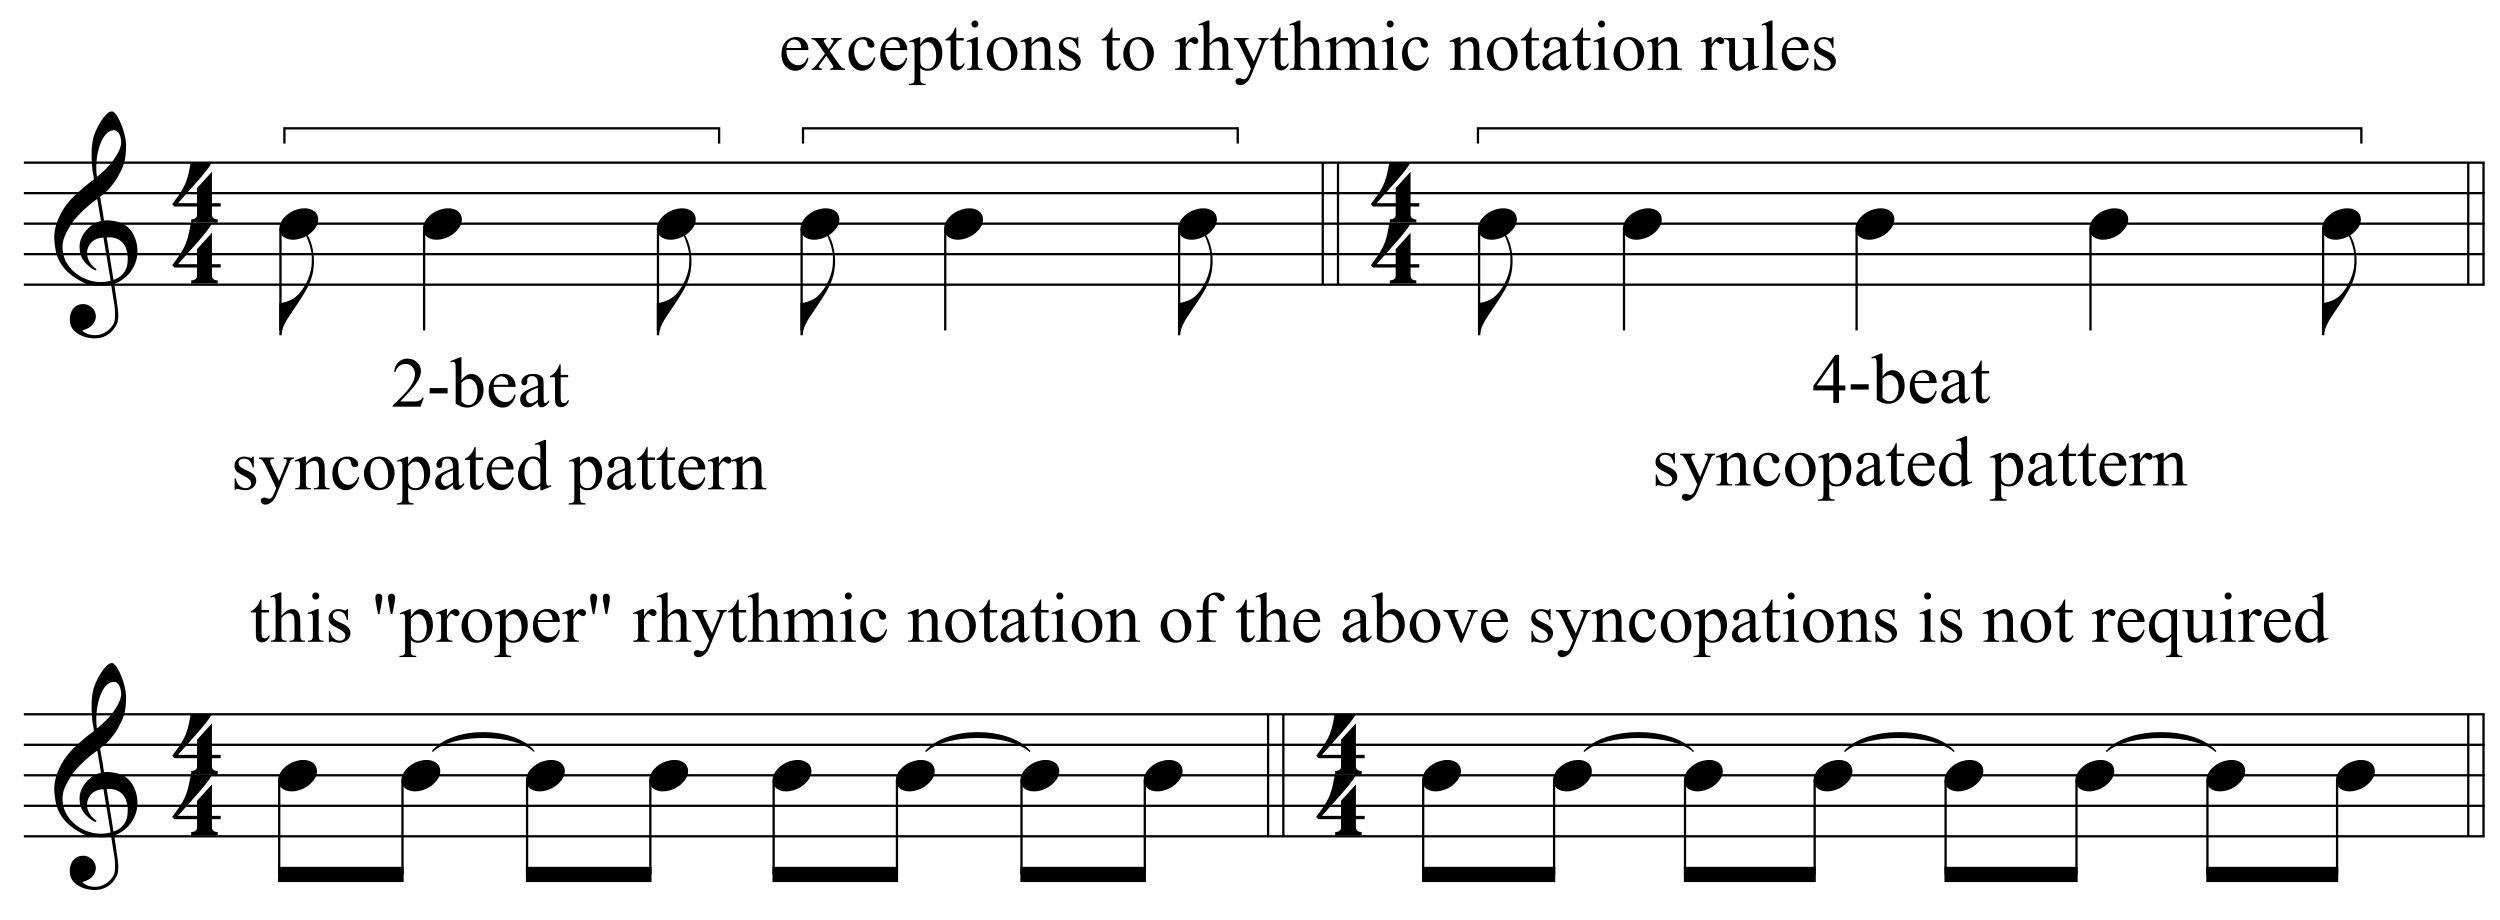 <?xml version="1.0" encoding="UTF-8"?>
<svg xmlns="http://www.w3.org/2000/svg" xmlns:xlink="http://www.w3.org/1999/xlink" width="420pt" height="154.5pt" viewBox="0 0 420 154.5" version="1.1">
<defs>
<g>
<symbol overflow="visible" id="glyph0-0">
<path style="stroke:none;" d=""/>
</symbol>
<symbol overflow="visible" id="glyph0-1">
<path style="stroke:none;" d="M 9.547 5.172 C 9.172 5.234 8.766 5.27 8.328 5.281 C 7.898 5.301 7.477 5.289 7.062 5.25 C 6.656 5.219 6.273 5.172 5.922 5.109 C 5.578 5.047 5.297 4.961 5.078 4.859 C 4.023 4.348 3.176 3.812 2.531 3.25 C 1.883 2.688 1.379 2.094 1.016 1.469 C 0.66 0.852 0.41 0.223 0.266 -0.422 C 0.129 -1.066 0.039 -1.719 0 -2.375 C -0.051 -3.082 0.008 -3.789 0.188 -4.5 C 0.375 -5.219 0.629 -5.898 0.953 -6.547 C 1.273 -7.203 1.645 -7.801 2.062 -8.344 C 2.477 -8.883 2.898 -9.363 3.328 -9.781 C 3.816 -10.238 4.328 -10.695 4.859 -11.156 C 5.398 -11.613 5.992 -12.082 6.641 -12.562 C 6.629 -12.738 6.613 -12.895 6.594 -13.031 C 6.57 -13.176 6.547 -13.316 6.516 -13.453 C 6.492 -13.598 6.461 -13.758 6.422 -13.938 C 6.391 -14.113 6.367 -14.332 6.359 -14.594 C 6.359 -14.707 6.344 -14.91 6.312 -15.203 C 6.281 -15.492 6.258 -15.848 6.25 -16.266 C 6.25 -16.68 6.258 -17.156 6.281 -17.688 C 6.312 -18.219 6.383 -18.773 6.5 -19.359 C 6.562 -19.691 6.707 -20.117 6.938 -20.641 C 7.164 -21.172 7.43 -21.68 7.734 -22.172 C 8.047 -22.672 8.367 -23.098 8.703 -23.453 C 9.047 -23.805 9.367 -23.984 9.672 -23.984 C 9.828 -23.984 9.992 -23.891 10.172 -23.703 C 10.348 -23.523 10.52 -23.281 10.688 -22.969 C 10.863 -22.664 11.031 -22.316 11.188 -21.922 C 11.352 -21.535 11.5 -21.133 11.625 -20.719 C 11.75 -20.312 11.848 -19.91 11.922 -19.516 C 11.992 -19.117 12.035 -18.77 12.047 -18.469 C 12.066 -17.758 12.039 -17.133 11.969 -16.594 C 11.906 -16.051 11.801 -15.566 11.656 -15.141 C 11.52 -14.711 11.359 -14.316 11.172 -13.953 C 10.992 -13.586 10.801 -13.223 10.594 -12.859 C 10.375 -12.484 10.148 -12.156 9.922 -11.875 C 9.703 -11.594 9.477 -11.312 9.25 -11.031 C 9 -10.727 8.738 -10.477 8.469 -10.281 C 8.207 -10.082 7.945 -9.867 7.688 -9.641 C 7.812 -8.941 7.922 -8.312 8.016 -7.75 C 8.055 -7.5 8.098 -7.258 8.141 -7.031 C 8.18 -6.801 8.211 -6.586 8.234 -6.391 C 8.266 -6.191 8.289 -6.023 8.312 -5.891 C 8.344 -5.766 8.359 -5.688 8.359 -5.656 C 8.691 -5.695 9.031 -5.695 9.375 -5.656 C 9.727 -5.625 10.062 -5.57 10.375 -5.5 C 10.695 -5.438 10.984 -5.348 11.234 -5.234 C 11.492 -5.129 11.695 -5.031 11.844 -4.938 C 12.582 -4.395 13.102 -3.77 13.406 -3.062 C 13.719 -2.363 13.898 -1.645 13.953 -0.906 C 13.992 -0.332 13.945 0.242 13.812 0.828 C 13.676 1.41 13.445 1.961 13.125 2.484 C 12.812 3.016 12.395 3.5 11.875 3.938 C 11.363 4.375 10.758 4.734 10.062 5.016 C 10.145 5.578 10.223 6.098 10.297 6.578 C 10.359 6.992 10.414 7.395 10.469 7.781 C 10.531 8.164 10.57 8.438 10.594 8.594 C 10.719 9.406 10.766 10.07 10.734 10.594 C 10.711 11.125 10.613 11.555 10.438 11.891 C 10.281 12.16 10.102 12.426 9.906 12.688 C 9.707 12.945 9.473 13.176 9.203 13.375 C 8.93 13.582 8.613 13.754 8.25 13.891 C 7.883 14.035 7.473 14.117 7.016 14.141 C 6.66 14.172 6.234 14.141 5.734 14.047 C 5.242 13.961 4.773 13.805 4.328 13.578 C 3.879 13.359 3.488 13.055 3.156 12.672 C 2.832 12.285 2.648 11.812 2.609 11.25 C 2.578 10.926 2.594 10.598 2.656 10.266 C 2.727 9.93 2.848 9.629 3.016 9.359 C 3.191 9.086 3.422 8.863 3.703 8.688 C 3.984 8.508 4.328 8.41 4.734 8.391 C 4.984 8.367 5.234 8.398 5.484 8.484 C 5.734 8.578 5.969 8.707 6.188 8.875 C 6.406 9.039 6.582 9.242 6.719 9.484 C 6.852 9.734 6.938 10.004 6.969 10.297 C 7.008 10.797 6.852 11.281 6.5 11.75 C 6.145 12.227 5.539 12.582 4.688 12.812 C 4.832 13 5.094 13.176 5.469 13.344 C 5.852 13.52 6.332 13.609 6.906 13.609 C 7.508 13.609 8.086 13.43 8.641 13.078 C 9.191 12.723 9.617 12.281 9.922 11.75 C 10.109 11.395 10.203 10.93 10.203 10.359 C 10.203 9.797 10.172 9.227 10.109 8.656 C 10.078 8.551 10.035 8.312 9.984 7.938 C 9.93 7.562 9.867 7.172 9.797 6.766 C 9.734 6.285 9.648 5.754 9.547 5.172 Z M 9.984 -20.812 C 9.453 -20.812 8.984 -20.562 8.578 -20.062 C 8.172 -19.562 7.844 -18.926 7.594 -18.156 C 7.344 -17.395 7.176 -16.555 7.094 -15.641 C 7.008 -14.723 7.031 -13.844 7.156 -13 C 7.602 -13.344 8.07 -13.754 8.562 -14.234 C 9.062 -14.723 9.508 -15.238 9.906 -15.781 C 10.312 -16.332 10.641 -16.883 10.891 -17.438 C 11.148 -18 11.258 -18.535 11.219 -19.047 C 11.195 -19.211 11.164 -19.395 11.125 -19.594 C 11.082 -19.801 11.016 -19.992 10.922 -20.172 C 10.828 -20.348 10.703 -20.5 10.547 -20.625 C 10.398 -20.75 10.211 -20.812 9.984 -20.812 Z M 9.938 4.328 C 10.531 4.117 10.988 3.848 11.312 3.516 C 11.645 3.191 11.891 2.836 12.047 2.453 C 12.203 2.078 12.289 1.695 12.312 1.312 C 12.332 0.926 12.336 0.582 12.328 0.281 C 12.297 0.039 12.234 -0.258 12.141 -0.625 C 12.055 -1 11.891 -1.359 11.641 -1.703 C 11.398 -2.047 11.051 -2.328 10.594 -2.547 C 10.145 -2.773 9.547 -2.867 8.797 -2.828 Z M 8.266 -2.781 C 7.703 -2.758 7.238 -2.648 6.875 -2.453 C 6.508 -2.254 6.223 -2.016 6.016 -1.734 C 5.805 -1.453 5.66 -1.156 5.578 -0.844 C 5.504 -0.531 5.477 -0.25 5.5 0 C 5.508 0.25 5.562 0.5 5.656 0.75 C 5.75 1.008 5.875 1.254 6.031 1.484 C 6.188 1.711 6.359 1.914 6.547 2.094 C 6.734 2.281 6.922 2.422 7.109 2.516 C 7.086 2.547 7.066 2.57 7.047 2.594 C 7.023 2.613 7 2.641 6.969 2.672 C 6.938 2.691 6.914 2.719 6.906 2.75 C 6.477 2.539 6.102 2.297 5.781 2.016 C 5.469 1.734 5.266 1.535 5.172 1.422 C 5.016 1.211 4.879 1.023 4.766 0.859 C 4.66 0.691 4.57 0.516 4.5 0.328 C 4.438 0.148 4.379 -0.047 4.328 -0.266 C 4.285 -0.484 4.258 -0.742 4.25 -1.047 C 4.219 -1.328 4.234 -1.629 4.297 -1.953 C 4.367 -2.273 4.484 -2.598 4.641 -2.922 C 4.797 -3.254 5 -3.57 5.25 -3.875 C 5.508 -4.188 5.812 -4.477 6.156 -4.75 C 6.332 -4.895 6.488 -5.004 6.625 -5.078 C 6.77 -5.16 6.906 -5.234 7.031 -5.297 C 7.156 -5.359 7.281 -5.406 7.406 -5.438 C 7.539 -5.477 7.68 -5.52 7.828 -5.562 L 7.219 -9.266 C 7.051 -9.172 6.781 -8.977 6.406 -8.688 C 6.039 -8.406 5.641 -8.066 5.203 -7.672 C 4.766 -7.273 4.332 -6.848 3.906 -6.391 C 3.477 -5.93 3.125 -5.488 2.844 -5.062 C 2.352 -4.281 1.973 -3.562 1.703 -2.906 C 1.43 -2.25 1.328 -1.539 1.391 -0.781 C 1.441 0.082 1.703 0.883 2.172 1.625 C 2.648 2.375 3.258 3 4 3.5 C 4.738 4.008 5.578 4.363 6.516 4.562 C 7.461 4.758 8.441 4.734 9.453 4.484 C 9.234 3.129 9.035 1.922 8.859 0.859 C 8.773 0.41 8.695 -0.031 8.625 -0.469 C 8.562 -0.906 8.5 -1.297 8.438 -1.641 C 8.375 -1.984 8.328 -2.258 8.297 -2.469 C 8.273 -2.676 8.266 -2.781 8.266 -2.781 Z M 8.266 -2.781 "/>
</symbol>
<symbol overflow="visible" id="glyph0-2">
<path style="stroke:none;" d="M 6.828 2.25 L 6.828 3.609 C 6.828 3.816 6.875 3.973 6.969 4.078 C 7.062 4.191 7.172 4.273 7.297 4.328 C 7.453 4.379 7.617 4.406 7.797 4.406 L 7.797 4.938 L 3.344 4.938 L 3.344 4.406 C 3.52 4.406 3.68 4.379 3.828 4.328 C 3.953 4.285 4.066 4.211 4.172 4.109 C 4.273 4.004 4.328 3.852 4.328 3.656 L 4.328 2.25 L 0.531 2.25 L 0.156 1.859 C 0.57 1.305 0.922 0.82 1.203 0.406 C 1.492 -0.008 1.738 -0.395 1.938 -0.75 C 2.133 -1.113 2.297 -1.445 2.422 -1.75 C 2.547 -2.062 2.656 -2.379 2.75 -2.703 C 2.844 -3.035 2.926 -3.395 3 -3.781 C 3.07 -4.164 3.16 -4.613 3.266 -5.125 L 6.812 -5.125 C 6.602 -4.727 6.281 -4.258 5.844 -3.719 C 5.414 -3.176 4.938 -2.602 4.406 -2 C 3.875 -1.395 3.32 -0.773 2.75 -0.141 C 2.176 0.492 1.641 1.102 1.141 1.688 L 4.328 1.688 L 4.328 -0.844 L 6.828 -3.594 L 6.828 1.688 L 8.297 1.688 L 8.297 2.25 Z M 6.828 2.25 "/>
</symbol>
<symbol overflow="visible" id="glyph0-3">
<path style="stroke:none;" d="M 5.734 -5.188 C 5.672 -4.633 5.535 -4.051 5.328 -3.438 C 5.117 -2.82 4.805 -2.16 4.391 -1.453 C 3.953 -0.711 3.504 -0.004 3.047 0.672 C 2.598 1.348 2.176 1.973 1.781 2.547 C 1.438 3.023 1.117 3.566 0.828 4.172 C 0.535 4.773 0.391 5.363 0.391 5.938 L 0 5.938 L 0 0.484 L 0.391 0.484 C 0.598 0.461 0.816 0.414 1.047 0.344 C 1.234 0.289 1.453 0.211 1.703 0.109 C 1.961 0.004 2.223 -0.133 2.484 -0.312 C 2.66 -0.426 2.859 -0.594 3.078 -0.812 C 3.305 -1.031 3.535 -1.301 3.766 -1.625 C 4.004 -1.945 4.234 -2.316 4.453 -2.734 C 4.68 -3.16 4.883 -3.633 5.062 -4.156 C 5.25 -4.727 5.363 -5.234 5.406 -5.672 C 5.445 -6.109 5.461 -6.609 5.453 -7.172 C 5.453 -7.473 5.422 -7.789 5.359 -8.125 C 5.297 -8.457 5.219 -8.785 5.125 -9.109 C 5.031 -9.43 4.926 -9.738 4.812 -10.031 C 4.707 -10.32 4.594 -10.578 4.469 -10.797 L 4.688 -10.953 C 4.883 -10.66 5.062 -10.312 5.219 -9.906 C 5.375 -9.508 5.504 -9.062 5.609 -8.562 C 5.711 -8.07 5.781 -7.539 5.812 -6.969 C 5.844 -6.395 5.816 -5.801 5.734 -5.188 Z M 5.734 -5.188 "/>
</symbol>
<symbol overflow="visible" id="glyph0-4">
<path style="stroke:none;" d="M 0.156 0.016 C 0.301 -0.348 0.508 -0.688 0.781 -1 C 1.062 -1.312 1.383 -1.586 1.75 -1.828 C 2.125 -2.066 2.523 -2.25 2.953 -2.375 C 3.379 -2.508 3.812 -2.578 4.25 -2.578 C 4.688 -2.578 5.066 -2.504 5.391 -2.359 C 5.723 -2.223 5.984 -2.035 6.172 -1.797 C 6.359 -1.555 6.473 -1.273 6.516 -0.953 C 6.566 -0.629 6.523 -0.285 6.391 0.078 C 6.254 0.453 6.039 0.797 5.75 1.109 C 5.469 1.43 5.141 1.711 4.766 1.953 C 4.398 2.191 4.004 2.375 3.578 2.5 C 3.148 2.633 2.723 2.703 2.297 2.703 C 1.859 2.703 1.477 2.629 1.156 2.484 C 0.832 2.348 0.57 2.156 0.375 1.906 C 0.176 1.656 0.055 1.367 0.016 1.047 C -0.023 0.734 0.02 0.391 0.156 0.016 Z M 0.156 0.016 "/>
</symbol>
<symbol overflow="visible" id="glyph1-0">
<path style="stroke:none;" d="M 1.656 0 L 1.656 -7.469 L 7.641 -7.469 L 7.641 0 Z M 1.844 -0.188 L 7.453 -0.188 L 7.453 -7.281 L 1.844 -7.281 Z M 1.844 -0.188 "/>
</symbol>
<symbol overflow="visible" id="glyph1-1">
<path style="stroke:none;" d="M 1.266 -3.328 C 1.266 -2.535 1.457 -1.914 1.844 -1.469 C 2.238 -1.008 2.695 -0.781 3.219 -0.781 C 3.57 -0.781 3.875 -0.875 4.125 -1.062 C 4.383 -1.258 4.602 -1.594 4.781 -2.062 L 4.969 -1.953 C 4.883 -1.422 4.645 -0.938 4.25 -0.5 C 3.863 -0.062 3.375 0.156 2.781 0.156 C 2.133 0.156 1.582 -0.094 1.125 -0.594 C 0.664 -1.094 0.438 -1.766 0.438 -2.609 C 0.438 -3.516 0.672 -4.223 1.141 -4.734 C 1.609 -5.254 2.195 -5.516 2.906 -5.516 C 3.508 -5.516 4.004 -5.316 4.391 -4.922 C 4.773 -4.523 4.969 -3.992 4.969 -3.328 Z M 1.266 -3.672 L 3.75 -3.672 C 3.727 -4.016 3.688 -4.254 3.625 -4.391 C 3.531 -4.609 3.383 -4.781 3.188 -4.906 C 3 -5.031 2.797 -5.094 2.578 -5.094 C 2.254 -5.094 1.969 -4.969 1.719 -4.719 C 1.469 -4.469 1.316 -4.117 1.266 -3.672 Z M 1.266 -3.672 "/>
</symbol>
<symbol overflow="visible" id="glyph1-2">
<path style="stroke:none;" d="M 0.156 -5.344 L 2.672 -5.344 L 2.672 -5.125 C 2.516 -5.125 2.398 -5.098 2.328 -5.047 C 2.266 -4.992 2.234 -4.922 2.234 -4.828 C 2.234 -4.734 2.305 -4.594 2.453 -4.406 C 2.492 -4.344 2.555 -4.242 2.641 -4.109 L 3.016 -3.5 L 3.453 -4.109 C 3.734 -4.492 3.875 -4.738 3.875 -4.844 C 3.875 -4.926 3.836 -4.992 3.766 -5.047 C 3.703 -5.098 3.598 -5.125 3.453 -5.125 L 3.453 -5.344 L 5.266 -5.344 L 5.266 -5.125 C 5.078 -5.113 4.91 -5.062 4.766 -4.969 C 4.578 -4.844 4.316 -4.555 3.984 -4.109 L 3.25 -3.141 L 4.594 -1.219 C 4.914 -0.75 5.145 -0.469 5.281 -0.375 C 5.426 -0.281 5.609 -0.223 5.828 -0.203 L 5.828 0 L 3.312 0 L 3.312 -0.203 C 3.488 -0.203 3.625 -0.242 3.719 -0.328 C 3.789 -0.379 3.828 -0.453 3.828 -0.547 C 3.828 -0.629 3.703 -0.852 3.453 -1.219 L 2.672 -2.359 L 1.812 -1.219 C 1.551 -0.863 1.422 -0.656 1.422 -0.594 C 1.422 -0.5 1.461 -0.41 1.547 -0.328 C 1.641 -0.254 1.77 -0.211 1.938 -0.203 L 1.938 0 L 0.203 0 L 0.203 -0.203 C 0.336 -0.223 0.457 -0.273 0.562 -0.359 C 0.707 -0.473 0.957 -0.758 1.312 -1.219 L 2.438 -2.703 L 1.422 -4.172 C 1.129 -4.598 0.906 -4.863 0.75 -4.969 C 0.594 -5.07 0.395 -5.125 0.156 -5.125 Z M 0.156 -5.344 "/>
</symbol>
<symbol overflow="visible" id="glyph1-3">
<path style="stroke:none;" d="M 4.922 -2.031 C 4.773 -1.32 4.488 -0.781 4.062 -0.406 C 3.645 -0.031 3.18 0.156 2.672 0.156 C 2.066 0.156 1.535 -0.094 1.078 -0.594 C 0.629 -1.102 0.406 -1.797 0.406 -2.672 C 0.406 -3.504 0.656 -4.18 1.156 -4.703 C 1.656 -5.234 2.254 -5.5 2.953 -5.5 C 3.484 -5.5 3.914 -5.359 4.25 -5.078 C 4.594 -4.805 4.766 -4.52 4.766 -4.219 C 4.766 -4.07 4.719 -3.953 4.625 -3.859 C 4.531 -3.766 4.395 -3.719 4.219 -3.719 C 3.988 -3.719 3.816 -3.797 3.703 -3.953 C 3.629 -4.023 3.582 -4.176 3.562 -4.406 C 3.539 -4.633 3.461 -4.812 3.328 -4.938 C 3.191 -5.051 3.004 -5.109 2.766 -5.109 C 2.379 -5.109 2.066 -4.969 1.828 -4.688 C 1.516 -4.301 1.359 -3.797 1.359 -3.172 C 1.359 -2.535 1.516 -1.973 1.828 -1.484 C 2.141 -0.992 2.562 -0.75 3.094 -0.75 C 3.477 -0.75 3.82 -0.879 4.125 -1.141 C 4.332 -1.316 4.539 -1.641 4.75 -2.109 Z M 4.922 -2.031 "/>
</symbol>
<symbol overflow="visible" id="glyph1-4">
<path style="stroke:none;" d="M -0.016 -4.812 L 1.641 -5.484 L 1.859 -5.484 L 1.859 -4.234 C 2.129 -4.703 2.406 -5.031 2.688 -5.219 C 2.969 -5.406 3.258 -5.5 3.562 -5.5 C 4.102 -5.5 4.551 -5.289 4.906 -4.875 C 5.344 -4.363 5.562 -3.691 5.562 -2.859 C 5.562 -1.941 5.301 -1.18 4.781 -0.578 C 4.344 -0.086 3.789 0.156 3.125 0.156 C 2.844 0.156 2.594 0.117 2.375 0.047 C 2.219 -0.016 2.047 -0.133 1.859 -0.312 L 1.859 1.312 C 1.859 1.688 1.879 1.922 1.922 2.016 C 1.961 2.117 2.039 2.195 2.156 2.25 C 2.27 2.312 2.473 2.344 2.766 2.344 L 2.766 2.562 L -0.047 2.562 L -0.047 2.344 L 0.109 2.344 C 0.316 2.344 0.5 2.301 0.656 2.219 C 0.727 2.176 0.785 2.109 0.828 2.016 C 0.867 1.922 0.891 1.676 0.891 1.281 L 0.891 -3.766 C 0.891 -4.117 0.875 -4.336 0.844 -4.422 C 0.812 -4.516 0.758 -4.582 0.688 -4.625 C 0.625 -4.676 0.535 -4.703 0.422 -4.703 C 0.328 -4.703 0.207 -4.676 0.062 -4.625 Z M 1.859 -3.891 L 1.859 -1.891 C 1.859 -1.461 1.875 -1.176 1.906 -1.031 C 1.957 -0.812 2.086 -0.613 2.297 -0.438 C 2.516 -0.27 2.785 -0.188 3.109 -0.188 C 3.492 -0.188 3.812 -0.336 4.062 -0.641 C 4.375 -1.035 4.531 -1.594 4.531 -2.312 C 4.531 -3.133 4.348 -3.766 3.984 -4.203 C 3.742 -4.504 3.453 -4.656 3.109 -4.656 C 2.922 -4.656 2.734 -4.609 2.547 -4.516 C 2.41 -4.441 2.18 -4.234 1.859 -3.891 Z M 1.859 -3.891 "/>
</symbol>
<symbol overflow="visible" id="glyph1-5">
<path style="stroke:none;" d="M 1.922 -7.109 L 1.922 -5.344 L 3.172 -5.344 L 3.172 -4.938 L 1.922 -4.938 L 1.922 -1.469 C 1.922 -1.125 1.969 -0.891 2.062 -0.766 C 2.164 -0.648 2.297 -0.594 2.453 -0.594 C 2.586 -0.594 2.711 -0.629 2.828 -0.703 C 2.953 -0.785 3.047 -0.906 3.109 -1.062 L 3.344 -1.062 C 3.207 -0.676 3.016 -0.383 2.766 -0.188 C 2.516 0 2.254 0.094 1.984 0.094 C 1.805 0.094 1.629 0.047 1.453 -0.047 C 1.285 -0.148 1.16 -0.297 1.078 -0.484 C 1.004 -0.672 0.969 -0.957 0.969 -1.344 L 0.969 -4.938 L 0.109 -4.938 L 0.109 -5.125 C 0.328 -5.219 0.547 -5.363 0.766 -5.562 C 0.992 -5.77 1.195 -6.016 1.375 -6.297 C 1.457 -6.441 1.582 -6.711 1.75 -7.109 Z M 1.922 -7.109 "/>
</symbol>
<symbol overflow="visible" id="glyph1-6">
<path style="stroke:none;" d="M 1.734 -8.297 C 1.898 -8.297 2.039 -8.238 2.156 -8.125 C 2.27 -8.008 2.328 -7.867 2.328 -7.703 C 2.328 -7.547 2.27 -7.406 2.156 -7.281 C 2.039 -7.164 1.898 -7.109 1.734 -7.109 C 1.566 -7.109 1.426 -7.164 1.312 -7.281 C 1.195 -7.406 1.141 -7.547 1.141 -7.703 C 1.141 -7.867 1.195 -8.008 1.312 -8.125 C 1.426 -8.238 1.566 -8.297 1.734 -8.297 Z M 2.219 -5.5 L 2.219 -1.203 C 2.219 -0.867 2.238 -0.645 2.281 -0.531 C 2.332 -0.426 2.406 -0.344 2.5 -0.281 C 2.602 -0.227 2.781 -0.203 3.031 -0.203 L 3.031 0 L 0.438 0 L 0.438 -0.203 C 0.695 -0.203 0.867 -0.227 0.953 -0.281 C 1.047 -0.332 1.117 -0.414 1.172 -0.531 C 1.223 -0.656 1.25 -0.879 1.25 -1.203 L 1.25 -3.266 C 1.25 -3.848 1.234 -4.223 1.203 -4.391 C 1.172 -4.516 1.125 -4.602 1.062 -4.656 C 1.008 -4.707 0.93 -4.734 0.828 -4.734 C 0.723 -4.734 0.594 -4.703 0.438 -4.641 L 0.344 -4.844 L 1.969 -5.5 Z M 2.219 -5.5 "/>
</symbol>
<symbol overflow="visible" id="glyph1-7">
<path style="stroke:none;" d="M 2.984 -5.5 C 3.797 -5.5 4.445 -5.191 4.938 -4.578 C 5.352 -4.055 5.562 -3.453 5.562 -2.766 C 5.562 -2.285 5.445 -1.801 5.219 -1.312 C 4.988 -0.82 4.672 -0.453 4.266 -0.203 C 3.867 0.035 3.422 0.156 2.922 0.156 C 2.117 0.156 1.477 -0.16 1 -0.797 C 0.602 -1.336 0.406 -1.945 0.406 -2.625 C 0.406 -3.113 0.523 -3.598 0.766 -4.078 C 1.004 -4.566 1.32 -4.926 1.719 -5.156 C 2.125 -5.383 2.547 -5.5 2.984 -5.5 Z M 2.812 -5.125 C 2.602 -5.125 2.395 -5.062 2.188 -4.938 C 1.977 -4.812 1.805 -4.594 1.672 -4.281 C 1.547 -3.977 1.484 -3.586 1.484 -3.109 C 1.484 -2.328 1.641 -1.656 1.953 -1.094 C 2.266 -0.531 2.672 -0.25 3.172 -0.25 C 3.547 -0.25 3.859 -0.406 4.109 -0.719 C 4.359 -1.031 4.484 -1.566 4.484 -2.328 C 4.484 -3.273 4.273 -4.02 3.859 -4.562 C 3.586 -4.938 3.238 -5.125 2.812 -5.125 Z M 2.812 -5.125 "/>
</symbol>
<symbol overflow="visible" id="glyph1-8">
<path style="stroke:none;" d="M 1.938 -4.375 C 2.562 -5.125 3.156 -5.5 3.719 -5.5 C 4.008 -5.5 4.258 -5.426 4.469 -5.281 C 4.688 -5.133 4.859 -4.895 4.984 -4.562 C 5.066 -4.332 5.109 -3.973 5.109 -3.484 L 5.109 -1.203 C 5.109 -0.867 5.133 -0.641 5.188 -0.516 C 5.227 -0.422 5.297 -0.344 5.391 -0.281 C 5.484 -0.227 5.66 -0.203 5.922 -0.203 L 5.922 0 L 3.281 0 L 3.281 -0.203 L 3.391 -0.203 C 3.641 -0.203 3.812 -0.238 3.906 -0.312 C 4.008 -0.395 4.082 -0.508 4.125 -0.656 C 4.133 -0.719 4.141 -0.898 4.141 -1.203 L 4.141 -3.391 C 4.141 -3.879 4.078 -4.234 3.953 -4.453 C 3.828 -4.672 3.613 -4.781 3.312 -4.781 C 2.852 -4.781 2.395 -4.531 1.938 -4.031 L 1.938 -1.203 C 1.938 -0.848 1.957 -0.625 2 -0.531 C 2.051 -0.426 2.125 -0.344 2.219 -0.281 C 2.312 -0.227 2.504 -0.203 2.797 -0.203 L 2.797 0 L 0.156 0 L 0.156 -0.203 L 0.281 -0.203 C 0.551 -0.203 0.734 -0.27 0.828 -0.406 C 0.922 -0.551 0.969 -0.816 0.969 -1.203 L 0.969 -3.188 C 0.969 -3.832 0.953 -4.223 0.922 -4.359 C 0.891 -4.504 0.844 -4.602 0.781 -4.656 C 0.727 -4.707 0.648 -4.734 0.547 -4.734 C 0.441 -4.734 0.312 -4.703 0.156 -4.641 L 0.062 -4.844 L 1.688 -5.5 L 1.938 -5.5 Z M 1.938 -4.375 "/>
</symbol>
<symbol overflow="visible" id="glyph1-9">
<path style="stroke:none;" d="M 3.828 -5.5 L 3.828 -3.688 L 3.641 -3.688 C 3.492 -4.258 3.301 -4.645 3.062 -4.844 C 2.832 -5.051 2.539 -5.156 2.188 -5.156 C 1.914 -5.156 1.691 -5.082 1.516 -4.938 C 1.348 -4.801 1.266 -4.645 1.266 -4.469 C 1.266 -4.25 1.328 -4.062 1.453 -3.906 C 1.578 -3.75 1.82 -3.578 2.188 -3.391 L 3.047 -2.984 C 3.836 -2.598 4.234 -2.086 4.234 -1.453 C 4.234 -0.973 4.047 -0.582 3.672 -0.281 C 3.305 0.008 2.898 0.156 2.453 0.156 C 2.117 0.156 1.742 0.098 1.328 -0.016 C 1.191 -0.047 1.086 -0.062 1.016 -0.062 C 0.922 -0.062 0.848 -0.016 0.797 0.078 L 0.609 0.078 L 0.609 -1.828 L 0.797 -1.828 C 0.91 -1.285 1.117 -0.875 1.422 -0.594 C 1.734 -0.32 2.078 -0.188 2.453 -0.188 C 2.723 -0.188 2.941 -0.266 3.109 -0.422 C 3.285 -0.578 3.375 -0.766 3.375 -0.984 C 3.375 -1.254 3.273 -1.477 3.078 -1.656 C 2.891 -1.844 2.516 -2.078 1.953 -2.359 C 1.391 -2.641 1.02 -2.891 0.844 -3.109 C 0.664 -3.336 0.578 -3.617 0.578 -3.953 C 0.578 -4.391 0.727 -4.754 1.031 -5.047 C 1.332 -5.348 1.723 -5.5 2.203 -5.5 C 2.41 -5.5 2.664 -5.457 2.969 -5.375 C 3.164 -5.312 3.301 -5.281 3.375 -5.281 C 3.438 -5.281 3.484 -5.289 3.516 -5.312 C 3.547 -5.344 3.586 -5.406 3.641 -5.5 Z M 3.828 -5.5 "/>
</symbol>
<symbol overflow="visible" id="glyph1-10">
<path style="stroke:none;" d=""/>
</symbol>
<symbol overflow="visible" id="glyph1-11">
<path style="stroke:none;" d="M 1.938 -5.5 L 1.938 -4.297 C 2.383 -5.098 2.844 -5.5 3.312 -5.5 C 3.531 -5.5 3.707 -5.43 3.844 -5.297 C 3.988 -5.172 4.062 -5.023 4.062 -4.859 C 4.062 -4.703 4.008 -4.57 3.906 -4.469 C 3.801 -4.363 3.68 -4.312 3.547 -4.312 C 3.41 -4.312 3.254 -4.379 3.078 -4.516 C 2.91 -4.648 2.785 -4.719 2.703 -4.719 C 2.641 -4.719 2.566 -4.676 2.484 -4.594 C 2.305 -4.438 2.125 -4.176 1.938 -3.812 L 1.938 -1.25 C 1.938 -0.957 1.973 -0.734 2.047 -0.578 C 2.098 -0.473 2.188 -0.383 2.312 -0.312 C 2.445 -0.238 2.633 -0.203 2.875 -0.203 L 2.875 0 L 0.141 0 L 0.141 -0.203 C 0.41 -0.203 0.609 -0.25 0.734 -0.344 C 0.836 -0.406 0.91 -0.504 0.953 -0.641 C 0.961 -0.703 0.969 -0.891 0.969 -1.203 L 0.969 -3.281 C 0.969 -3.895 0.957 -4.258 0.938 -4.375 C 0.914 -4.5 0.867 -4.586 0.797 -4.641 C 0.723 -4.703 0.641 -4.734 0.547 -4.734 C 0.422 -4.734 0.285 -4.703 0.141 -4.641 L 0.078 -4.844 L 1.688 -5.5 Z M 1.938 -5.5 "/>
</symbol>
<symbol overflow="visible" id="glyph1-12">
<path style="stroke:none;" d="M 1.938 -8.297 L 1.938 -4.391 C 2.375 -4.859 2.719 -5.16 2.969 -5.297 C 3.219 -5.43 3.473 -5.5 3.734 -5.5 C 4.035 -5.5 4.297 -5.414 4.516 -5.25 C 4.734 -5.082 4.895 -4.82 5 -4.469 C 5.07 -4.219 5.109 -3.758 5.109 -3.094 L 5.109 -1.203 C 5.109 -0.867 5.133 -0.641 5.188 -0.516 C 5.227 -0.422 5.297 -0.344 5.391 -0.281 C 5.484 -0.227 5.656 -0.203 5.906 -0.203 L 5.906 0 L 3.281 0 L 3.281 -0.203 L 3.391 -0.203 C 3.641 -0.203 3.812 -0.238 3.906 -0.312 C 4.008 -0.395 4.082 -0.508 4.125 -0.656 C 4.133 -0.719 4.141 -0.898 4.141 -1.203 L 4.141 -3.094 C 4.141 -3.676 4.109 -4.055 4.047 -4.234 C 3.984 -4.422 3.883 -4.562 3.75 -4.656 C 3.625 -4.75 3.469 -4.797 3.281 -4.797 C 3.094 -4.797 2.895 -4.742 2.688 -4.641 C 2.477 -4.547 2.227 -4.344 1.938 -4.031 L 1.938 -1.203 C 1.938 -0.836 1.957 -0.609 2 -0.516 C 2.039 -0.43 2.117 -0.359 2.234 -0.297 C 2.348 -0.234 2.539 -0.203 2.812 -0.203 L 2.812 0 L 0.156 0 L 0.156 -0.203 C 0.395 -0.203 0.582 -0.242 0.719 -0.328 C 0.789 -0.359 0.848 -0.426 0.891 -0.531 C 0.941 -0.645 0.969 -0.867 0.969 -1.203 L 0.969 -6.047 C 0.969 -6.66 0.953 -7.035 0.922 -7.172 C 0.898 -7.316 0.859 -7.41 0.797 -7.453 C 0.734 -7.504 0.648 -7.531 0.547 -7.531 C 0.473 -7.531 0.344 -7.5 0.156 -7.438 L 0.078 -7.641 L 1.672 -8.297 Z M 1.938 -8.297 "/>
</symbol>
<symbol overflow="visible" id="glyph1-13">
<path style="stroke:none;" d="M 0.062 -5.344 L 2.562 -5.344 L 2.562 -5.125 L 2.438 -5.125 C 2.258 -5.125 2.129 -5.086 2.047 -5.016 C 1.961 -4.941 1.922 -4.848 1.922 -4.734 C 1.922 -4.578 1.984 -4.367 2.109 -4.109 L 3.406 -1.406 L 4.609 -4.359 C 4.672 -4.516 4.703 -4.672 4.703 -4.828 C 4.703 -4.898 4.688 -4.953 4.656 -4.984 C 4.625 -5.023 4.578 -5.055 4.516 -5.078 C 4.453 -5.109 4.336 -5.125 4.172 -5.125 L 4.172 -5.344 L 5.906 -5.344 L 5.906 -5.125 C 5.758 -5.113 5.645 -5.082 5.562 -5.031 C 5.488 -4.988 5.406 -4.906 5.312 -4.781 C 5.281 -4.719 5.219 -4.566 5.125 -4.328 L 2.938 1.016 C 2.727 1.523 2.453 1.91 2.109 2.172 C 1.773 2.441 1.445 2.578 1.125 2.578 C 0.895 2.578 0.707 2.508 0.562 2.375 C 0.414 2.25 0.344 2.098 0.344 1.922 C 0.344 1.766 0.395 1.633 0.5 1.531 C 0.613 1.438 0.766 1.391 0.953 1.391 C 1.078 1.391 1.25 1.43 1.469 1.516 C 1.625 1.566 1.723 1.594 1.766 1.594 C 1.879 1.594 2.004 1.531 2.141 1.406 C 2.285 1.289 2.426 1.062 2.562 0.719 L 2.938 -0.203 L 1.016 -4.25 C 0.961 -4.363 0.867 -4.508 0.734 -4.688 C 0.641 -4.82 0.562 -4.914 0.5 -4.969 C 0.414 -5.031 0.27 -5.082 0.062 -5.125 Z M 0.062 -5.344 "/>
</symbol>
<symbol overflow="visible" id="glyph1-14">
<path style="stroke:none;" d="M 1.969 -4.359 C 2.352 -4.754 2.582 -4.977 2.656 -5.031 C 2.82 -5.188 3.004 -5.301 3.203 -5.375 C 3.41 -5.457 3.613 -5.5 3.812 -5.5 C 4.145 -5.5 4.43 -5.398 4.672 -5.203 C 4.922 -5.016 5.086 -4.734 5.172 -4.359 C 5.566 -4.828 5.898 -5.133 6.172 -5.281 C 6.453 -5.426 6.738 -5.5 7.031 -5.5 C 7.312 -5.5 7.562 -5.426 7.781 -5.281 C 8.008 -5.133 8.188 -4.895 8.312 -4.562 C 8.395 -4.344 8.438 -3.988 8.438 -3.5 L 8.438 -1.203 C 8.438 -0.867 8.461 -0.641 8.516 -0.516 C 8.555 -0.43 8.629 -0.359 8.734 -0.297 C 8.836 -0.234 9.008 -0.203 9.25 -0.203 L 9.25 0 L 6.609 0 L 6.609 -0.203 L 6.719 -0.203 C 6.945 -0.203 7.125 -0.25 7.25 -0.344 C 7.344 -0.406 7.41 -0.504 7.453 -0.641 C 7.461 -0.703 7.469 -0.891 7.469 -1.203 L 7.469 -3.5 C 7.469 -3.938 7.414 -4.25 7.312 -4.438 C 7.156 -4.676 6.91 -4.797 6.578 -4.797 C 6.379 -4.797 6.176 -4.742 5.969 -4.641 C 5.758 -4.547 5.504 -4.359 5.203 -4.078 L 5.188 -4.016 L 5.203 -3.766 L 5.203 -1.203 C 5.203 -0.836 5.223 -0.609 5.266 -0.516 C 5.305 -0.43 5.383 -0.359 5.5 -0.297 C 5.613 -0.234 5.805 -0.203 6.078 -0.203 L 6.078 0 L 3.375 0 L 3.375 -0.203 C 3.664 -0.203 3.867 -0.238 3.984 -0.312 C 4.098 -0.383 4.176 -0.488 4.219 -0.625 C 4.238 -0.695 4.25 -0.891 4.25 -1.203 L 4.25 -3.5 C 4.25 -3.938 4.18 -4.254 4.047 -4.453 C 3.879 -4.703 3.641 -4.828 3.328 -4.828 C 3.117 -4.828 2.91 -4.77 2.703 -4.656 C 2.379 -4.477 2.133 -4.285 1.969 -4.078 L 1.969 -1.203 C 1.969 -0.859 1.988 -0.633 2.031 -0.531 C 2.082 -0.426 2.156 -0.344 2.25 -0.281 C 2.344 -0.227 2.535 -0.203 2.828 -0.203 L 2.828 0 L 0.188 0 L 0.188 -0.203 C 0.426 -0.203 0.594 -0.227 0.688 -0.281 C 0.789 -0.344 0.867 -0.43 0.922 -0.547 C 0.973 -0.66 1 -0.879 1 -1.203 L 1 -3.25 C 1 -3.832 0.984 -4.211 0.953 -4.391 C 0.922 -4.516 0.875 -4.602 0.812 -4.656 C 0.758 -4.707 0.68 -4.734 0.578 -4.734 C 0.473 -4.734 0.344 -4.703 0.188 -4.641 L 0.094 -4.844 L 1.703 -5.5 L 1.969 -5.5 Z M 1.969 -4.359 "/>
</symbol>
<symbol overflow="visible" id="glyph1-15">
<path style="stroke:none;" d="M 3.406 -0.766 C 2.852 -0.348 2.508 -0.102 2.375 -0.031 C 2.156 0.062 1.93 0.109 1.703 0.109 C 1.328 0.109 1.02 -0.016 0.781 -0.266 C 0.539 -0.516 0.422 -0.848 0.422 -1.266 C 0.422 -1.523 0.477 -1.75 0.594 -1.938 C 0.758 -2.207 1.039 -2.457 1.438 -2.688 C 1.832 -2.926 2.488 -3.211 3.406 -3.547 L 3.406 -3.75 C 3.406 -4.281 3.316 -4.645 3.141 -4.844 C 2.973 -5.039 2.727 -5.141 2.406 -5.141 C 2.164 -5.141 1.973 -5.078 1.828 -4.953 C 1.68 -4.816 1.609 -4.664 1.609 -4.5 L 1.609 -4.156 C 1.609 -3.977 1.562 -3.836 1.469 -3.734 C 1.383 -3.641 1.27 -3.594 1.125 -3.594 C 0.977 -3.594 0.859 -3.645 0.766 -3.75 C 0.672 -3.852 0.625 -3.988 0.625 -4.156 C 0.625 -4.488 0.797 -4.797 1.141 -5.078 C 1.484 -5.359 1.961 -5.5 2.578 -5.5 C 3.055 -5.5 3.445 -5.422 3.75 -5.266 C 3.977 -5.141 4.148 -4.953 4.266 -4.703 C 4.328 -4.535 4.359 -4.191 4.359 -3.672 L 4.359 -1.859 C 4.359 -1.348 4.367 -1.035 4.391 -0.922 C 4.41 -0.805 4.441 -0.727 4.484 -0.688 C 4.535 -0.645 4.586 -0.625 4.641 -0.625 C 4.703 -0.625 4.758 -0.641 4.812 -0.672 C 4.895 -0.723 5.051 -0.863 5.281 -1.094 L 5.281 -0.766 C 4.844 -0.18 4.426 0.109 4.031 0.109 C 3.844 0.109 3.691 0.039 3.578 -0.094 C 3.461 -0.227 3.406 -0.453 3.406 -0.766 Z M 3.406 -1.156 L 3.406 -3.188 C 2.812 -2.957 2.43 -2.789 2.266 -2.688 C 1.953 -2.52 1.727 -2.344 1.594 -2.156 C 1.469 -1.969 1.406 -1.766 1.406 -1.547 C 1.406 -1.266 1.488 -1.031 1.656 -0.844 C 1.82 -0.656 2.016 -0.562 2.234 -0.562 C 2.523 -0.562 2.914 -0.758 3.406 -1.156 Z M 3.406 -1.156 "/>
</symbol>
<symbol overflow="visible" id="glyph1-16">
<path style="stroke:none;" d="M 5.062 -5.344 L 5.062 -2.109 C 5.062 -1.484 5.07 -1.102 5.094 -0.969 C 5.125 -0.832 5.172 -0.734 5.234 -0.672 C 5.305 -0.617 5.383 -0.594 5.469 -0.594 C 5.594 -0.594 5.727 -0.629 5.875 -0.703 L 5.953 -0.5 L 4.359 0.156 L 4.094 0.156 L 4.094 -0.969 C 3.633 -0.469 3.285 -0.156 3.047 -0.031 C 2.805 0.094 2.551 0.156 2.281 0.156 C 1.977 0.156 1.719 0.07 1.5 -0.094 C 1.281 -0.27 1.129 -0.492 1.047 -0.766 C 0.961 -1.035 0.922 -1.422 0.922 -1.922 L 0.922 -4.312 C 0.922 -4.562 0.891 -4.734 0.828 -4.828 C 0.773 -4.93 0.695 -5.008 0.594 -5.062 C 0.488 -5.113 0.297 -5.133 0.016 -5.125 L 0.016 -5.344 L 1.891 -5.344 L 1.891 -1.766 C 1.891 -1.266 1.973 -0.938 2.141 -0.781 C 2.316 -0.625 2.523 -0.547 2.766 -0.547 C 2.93 -0.547 3.117 -0.598 3.328 -0.703 C 3.547 -0.816 3.801 -1.02 4.094 -1.312 L 4.094 -4.344 C 4.094 -4.645 4.035 -4.848 3.922 -4.953 C 3.816 -5.066 3.586 -5.125 3.234 -5.125 L 3.234 -5.344 Z M 5.062 -5.344 "/>
</symbol>
<symbol overflow="visible" id="glyph1-17">
<path style="stroke:none;" d="M 2.219 -8.297 L 2.219 -1.203 C 2.219 -0.867 2.238 -0.645 2.281 -0.531 C 2.332 -0.426 2.406 -0.344 2.5 -0.281 C 2.602 -0.227 2.797 -0.203 3.078 -0.203 L 3.078 0 L 0.453 0 L 0.453 -0.203 C 0.703 -0.203 0.867 -0.227 0.953 -0.281 C 1.047 -0.332 1.117 -0.414 1.172 -0.531 C 1.223 -0.656 1.25 -0.879 1.25 -1.203 L 1.25 -6.062 C 1.25 -6.664 1.234 -7.035 1.203 -7.172 C 1.172 -7.316 1.125 -7.41 1.062 -7.453 C 1.008 -7.504 0.938 -7.531 0.844 -7.531 C 0.738 -7.531 0.609 -7.5 0.453 -7.438 L 0.359 -7.641 L 1.953 -8.297 Z M 2.219 -8.297 "/>
</symbol>
<symbol overflow="visible" id="glyph1-18">
<path style="stroke:none;" d="M 5.484 -1.516 L 4.922 0 L 0.25 0 L 0.25 -0.219 C 1.625 -1.469 2.594 -2.488 3.156 -3.281 C 3.719 -4.082 4 -4.812 4 -5.469 C 4 -5.969 3.844 -6.379 3.531 -6.703 C 3.227 -7.023 2.863 -7.188 2.438 -7.188 C 2.039 -7.188 1.688 -7.07 1.375 -6.844 C 1.07 -6.613 0.848 -6.281 0.703 -5.844 L 0.484 -5.844 C 0.578 -6.562 0.828 -7.113 1.234 -7.5 C 1.641 -7.883 2.145 -8.078 2.75 -8.078 C 3.383 -8.078 3.914 -7.867 4.344 -7.453 C 4.781 -7.047 5 -6.562 5 -6 C 5 -5.602 4.906 -5.203 4.719 -4.797 C 4.426 -4.172 3.957 -3.504 3.312 -2.797 C 2.344 -1.734 1.738 -1.094 1.5 -0.875 L 3.562 -0.875 C 3.988 -0.875 4.285 -0.891 4.453 -0.922 C 4.617 -0.953 4.77 -1.016 4.906 -1.109 C 5.039 -1.211 5.16 -1.348 5.266 -1.516 Z M 5.484 -1.516 "/>
</symbol>
<symbol overflow="visible" id="glyph1-19">
<path style="stroke:none;" d="M 0.484 -3.125 L 3.5 -3.125 L 3.5 -2.234 L 0.484 -2.234 Z M 0.484 -3.125 "/>
</symbol>
<symbol overflow="visible" id="glyph1-20">
<path style="stroke:none;" d="M 1.844 -4.422 C 2.352 -5.141 2.91 -5.5 3.516 -5.5 C 4.066 -5.5 4.547 -5.266 4.953 -4.797 C 5.359 -4.328 5.562 -3.688 5.562 -2.875 C 5.562 -1.926 5.242 -1.16 4.609 -0.578 C 4.078 -0.086 3.477 0.156 2.812 0.156 C 2.5 0.156 2.18 0.102 1.859 0 C 1.535 -0.113 1.207 -0.285 0.875 -0.516 L 0.875 -6.047 C 0.875 -6.66 0.859 -7.035 0.828 -7.172 C 0.797 -7.316 0.75 -7.41 0.688 -7.453 C 0.625 -7.504 0.551 -7.531 0.469 -7.531 C 0.352 -7.531 0.211 -7.5 0.047 -7.438 L -0.031 -7.641 L 1.578 -8.297 L 1.844 -8.297 Z M 1.844 -4.047 L 1.844 -0.859 C 2.039 -0.66 2.242 -0.508 2.453 -0.406 C 2.66 -0.312 2.879 -0.266 3.109 -0.266 C 3.461 -0.266 3.789 -0.457 4.094 -0.844 C 4.395 -1.238 4.547 -1.805 4.547 -2.547 C 4.547 -3.234 4.395 -3.758 4.094 -4.125 C 3.789 -4.488 3.441 -4.672 3.047 -4.672 C 2.848 -4.672 2.645 -4.617 2.438 -4.516 C 2.281 -4.441 2.082 -4.285 1.844 -4.047 Z M 1.844 -4.047 "/>
</symbol>
<symbol overflow="visible" id="glyph1-21">
<path style="stroke:none;" d="M 4.156 -0.594 C 3.895 -0.32 3.641 -0.129 3.391 -0.016 C 3.141 0.098 2.867 0.156 2.578 0.156 C 1.992 0.156 1.484 -0.082 1.047 -0.562 C 0.609 -1.051 0.391 -1.68 0.391 -2.453 C 0.391 -3.211 0.629 -3.91 1.109 -4.547 C 1.598 -5.191 2.223 -5.516 2.984 -5.516 C 3.453 -5.516 3.844 -5.363 4.156 -5.062 L 4.156 -6.047 C 4.156 -6.66 4.141 -7.035 4.109 -7.172 C 4.078 -7.316 4.031 -7.41 3.969 -7.453 C 3.906 -7.504 3.828 -7.531 3.734 -7.531 C 3.629 -7.531 3.492 -7.5 3.328 -7.438 L 3.25 -7.641 L 4.844 -8.297 L 5.109 -8.297 L 5.109 -2.125 C 5.109 -1.488 5.125 -1.102 5.156 -0.969 C 5.188 -0.832 5.234 -0.734 5.297 -0.672 C 5.359 -0.617 5.43 -0.594 5.516 -0.594 C 5.617 -0.594 5.758 -0.629 5.938 -0.703 L 6 -0.5 L 4.422 0.156 L 4.156 0.156 Z M 4.156 -1.016 L 4.156 -3.766 C 4.125 -4.023 4.051 -4.266 3.938 -4.484 C 3.82 -4.703 3.664 -4.863 3.469 -4.969 C 3.281 -5.082 3.094 -5.141 2.906 -5.141 C 2.57 -5.141 2.27 -4.988 2 -4.688 C 1.645 -4.281 1.469 -3.688 1.469 -2.906 C 1.469 -2.125 1.633 -1.523 1.969 -1.109 C 2.312 -0.691 2.695 -0.484 3.125 -0.484 C 3.477 -0.484 3.82 -0.66 4.156 -1.016 Z M 4.156 -1.016 "/>
</symbol>
<symbol overflow="visible" id="glyph1-22">
<path style="stroke:none;" d="M 5.562 -2.922 L 5.562 -2.094 L 4.5 -2.094 L 4.5 0 L 3.531 0 L 3.531 -2.094 L 0.188 -2.094 L 0.188 -2.844 L 3.859 -8.078 L 4.5 -8.078 L 4.5 -2.922 Z M 3.531 -2.922 L 3.531 -6.844 L 0.766 -2.922 Z M 3.531 -2.922 "/>
</symbol>
<symbol overflow="visible" id="glyph1-23">
<path style="stroke:none;" d="M 3.359 -4.688 L 3.047 -6.391 L 2.922 -7.094 C 2.91 -7.195 2.906 -7.297 2.906 -7.391 C 2.906 -7.629 2.957 -7.805 3.062 -7.922 C 3.176 -8.035 3.32 -8.094 3.5 -8.094 C 3.664 -8.094 3.801 -8.035 3.906 -7.922 C 4.02 -7.805 4.078 -7.656 4.078 -7.469 C 4.078 -7.133 4.039 -6.773 3.969 -6.391 L 3.641 -4.688 Z M 1.219 -4.688 L 0.906 -6.422 C 0.82 -6.891 0.781 -7.211 0.781 -7.391 C 0.781 -7.629 0.828 -7.805 0.922 -7.922 C 1.023 -8.035 1.164 -8.094 1.344 -8.094 C 1.52 -8.094 1.66 -8.035 1.766 -7.922 C 1.879 -7.805 1.938 -7.656 1.938 -7.469 C 1.938 -7.312 1.891 -6.957 1.797 -6.406 L 1.484 -4.688 Z M 1.219 -4.688 "/>
</symbol>
<symbol overflow="visible" id="glyph1-24">
<path style="stroke:none;" d="M 2.469 -4.922 L 2.469 -1.406 C 2.469 -0.914 2.52 -0.602 2.625 -0.469 C 2.77 -0.289 2.961 -0.203 3.203 -0.203 L 3.688 -0.203 L 3.688 0 L 0.5 0 L 0.5 -0.203 L 0.734 -0.203 C 0.891 -0.203 1.031 -0.238 1.156 -0.312 C 1.289 -0.395 1.379 -0.504 1.422 -0.641 C 1.473 -0.773 1.5 -1.031 1.5 -1.406 L 1.5 -4.922 L 0.469 -4.922 L 0.469 -5.344 L 1.5 -5.344 L 1.5 -5.703 C 1.5 -6.234 1.582 -6.68 1.75 -7.047 C 1.926 -7.422 2.188 -7.719 2.531 -7.938 C 2.883 -8.164 3.285 -8.281 3.734 -8.281 C 4.141 -8.281 4.516 -8.148 4.859 -7.891 C 5.078 -7.711 5.188 -7.516 5.188 -7.297 C 5.188 -7.18 5.133 -7.07 5.031 -6.969 C 4.938 -6.863 4.832 -6.812 4.719 -6.812 C 4.625 -6.812 4.523 -6.844 4.422 -6.906 C 4.328 -6.977 4.207 -7.117 4.062 -7.328 C 3.926 -7.535 3.797 -7.676 3.672 -7.75 C 3.547 -7.832 3.41 -7.875 3.266 -7.875 C 3.086 -7.875 2.938 -7.82 2.812 -7.719 C 2.688 -7.625 2.598 -7.477 2.547 -7.281 C 2.492 -7.082 2.469 -6.566 2.469 -5.734 L 2.469 -5.344 L 3.844 -5.344 L 3.844 -4.922 Z M 2.469 -4.922 "/>
</symbol>
<symbol overflow="visible" id="glyph1-25">
<path style="stroke:none;" d="M 0.094 -5.344 L 2.609 -5.344 L 2.609 -5.125 L 2.453 -5.125 C 2.297 -5.125 2.176 -5.086 2.094 -5.016 C 2.02 -4.941 1.984 -4.844 1.984 -4.719 C 1.984 -4.582 2.023 -4.422 2.109 -4.234 L 3.344 -1.281 L 4.594 -4.344 C 4.688 -4.562 4.734 -4.727 4.734 -4.844 C 4.734 -4.895 4.719 -4.941 4.688 -4.984 C 4.645 -5.035 4.586 -5.07 4.516 -5.094 C 4.453 -5.113 4.32 -5.125 4.125 -5.125 L 4.125 -5.344 L 5.859 -5.344 L 5.859 -5.125 C 5.66 -5.113 5.523 -5.07 5.453 -5 C 5.305 -4.883 5.18 -4.691 5.078 -4.422 L 3.188 0.156 L 2.938 0.156 L 1.031 -4.344 C 0.945 -4.551 0.863 -4.703 0.781 -4.797 C 0.707 -4.891 0.609 -4.969 0.484 -5.031 C 0.422 -5.062 0.289 -5.094 0.094 -5.125 Z M 0.094 -5.344 "/>
</symbol>
<symbol overflow="visible" id="glyph1-26">
<path style="stroke:none;" d="M 5.109 -5.5 L 5.109 1.375 C 5.109 1.719 5.129 1.938 5.172 2.031 C 5.223 2.125 5.297 2.195 5.391 2.25 C 5.492 2.312 5.691 2.344 5.984 2.344 L 5.984 2.562 L 3.281 2.562 L 3.281 2.344 L 3.391 2.344 C 3.609 2.344 3.773 2.312 3.891 2.25 C 3.961 2.207 4.02 2.129 4.062 2.016 C 4.113 1.898 4.141 1.688 4.141 1.375 L 4.141 -0.922 C 3.785 -0.504 3.473 -0.219 3.203 -0.062 C 2.941 0.082 2.672 0.156 2.391 0.156 C 1.867 0.156 1.406 -0.078 1 -0.547 C 0.594 -1.016 0.391 -1.645 0.391 -2.438 C 0.391 -3.344 0.656 -4.078 1.188 -4.641 C 1.727 -5.211 2.379 -5.5 3.141 -5.5 C 3.367 -5.5 3.57 -5.469 3.75 -5.406 C 3.938 -5.344 4.109 -5.25 4.266 -5.125 C 4.484 -5.238 4.695 -5.363 4.906 -5.5 Z M 4.141 -1.297 L 4.141 -3.812 C 4.141 -4.102 4.102 -4.332 4.031 -4.5 C 3.957 -4.664 3.82 -4.805 3.625 -4.922 C 3.426 -5.035 3.207 -5.094 2.969 -5.094 C 2.531 -5.094 2.156 -4.906 1.844 -4.531 C 1.531 -4.164 1.375 -3.609 1.375 -2.859 C 1.375 -2.141 1.531 -1.594 1.844 -1.219 C 2.164 -0.844 2.551 -0.656 3 -0.656 C 3.227 -0.656 3.43 -0.703 3.609 -0.797 C 3.785 -0.898 3.961 -1.066 4.141 -1.297 Z M 4.141 -1.297 "/>
</symbol>
</g>
</defs>
<g id="surface1">
<rect x="0" y="0" width="420" height="154.5" style="fill:rgb(100%,100%,100%);fill-opacity:1;stroke:none;"/>
<g style="fill:rgb(0%,0%,0%);fill-opacity:1;">
  <use xlink:href="#glyph0-1" x="9.13" y="42.698"/>
</g>
<g style="fill:rgb(0%,0%,0%);fill-opacity:1;">
  <use xlink:href="#glyph0-2" x="28.776" y="42.698"/>
</g>
<g style="fill:rgb(0%,0%,0%);fill-opacity:1;">
  <use xlink:href="#glyph0-2" x="28.776" y="32.448"/>
</g>
<path style="fill:none;stroke-width:0.384;stroke-linecap:butt;stroke-linejoin:miter;stroke:rgb(0%,0%,0%);stroke-opacity:1;stroke-miterlimit:10;" d="M 380.723 297.676 L 380.723 277.176 " transform="matrix(1,0,0,-1,-158.5,325)"/>
<path style="fill:none;stroke-width:0.384;stroke-linecap:butt;stroke-linejoin:miter;stroke:rgb(0%,0%,0%);stroke-opacity:1;stroke-miterlimit:10;" d="M 383.285 297.676 L 383.285 277.176 " transform="matrix(1,0,0,-1,-158.5,325)"/>
<g style="fill:rgb(0%,0%,0%);fill-opacity:1;">
  <use xlink:href="#glyph0-2" x="230.146" y="42.698"/>
</g>
<g style="fill:rgb(0%,0%,0%);fill-opacity:1;">
  <use xlink:href="#glyph0-2" x="230.146" y="32.448"/>
</g>
<path style="fill:none;stroke-width:0.384;stroke-linecap:butt;stroke-linejoin:miter;stroke:rgb(0%,0%,0%);stroke-opacity:1;stroke-miterlimit:10;" d="M 575.73 297.676 L 575.73 277.176 " transform="matrix(1,0,0,-1,-158.5,325)"/>
<path style="fill:none;stroke-width:0.384;stroke-linecap:butt;stroke-linejoin:miter;stroke:rgb(0%,0%,0%);stroke-opacity:1;stroke-miterlimit:10;" d="M 573.168 297.676 L 573.168 277.176 " transform="matrix(1,0,0,-1,-158.5,325)"/>
<path style="fill:none;stroke-width:0.384;stroke-linecap:butt;stroke-linejoin:miter;stroke:rgb(0%,0%,0%);stroke-opacity:1;stroke-miterlimit:10;" d="M 162.504 297.676 L 575.922 297.676 " transform="matrix(1,0,0,-1,-158.5,325)"/>
<path style="fill:none;stroke-width:0.384;stroke-linecap:butt;stroke-linejoin:miter;stroke:rgb(0%,0%,0%);stroke-opacity:1;stroke-miterlimit:10;" d="M 162.504 292.551 L 575.922 292.551 " transform="matrix(1,0,0,-1,-158.5,325)"/>
<path style="fill:none;stroke-width:0.384;stroke-linecap:butt;stroke-linejoin:miter;stroke:rgb(0%,0%,0%);stroke-opacity:1;stroke-miterlimit:10;" d="M 162.504 287.426 L 575.922 287.426 " transform="matrix(1,0,0,-1,-158.5,325)"/>
<path style="fill:none;stroke-width:0.384;stroke-linecap:butt;stroke-linejoin:miter;stroke:rgb(0%,0%,0%);stroke-opacity:1;stroke-miterlimit:10;" d="M 162.504 282.301 L 575.922 282.301 " transform="matrix(1,0,0,-1,-158.5,325)"/>
<path style="fill:none;stroke-width:0.384;stroke-linecap:butt;stroke-linejoin:miter;stroke:rgb(0%,0%,0%);stroke-opacity:1;stroke-miterlimit:10;" d="M 162.504 277.176 L 575.922 277.176 " transform="matrix(1,0,0,-1,-158.5,325)"/>
<path style="fill:none;stroke-width:0.384;stroke-linecap:butt;stroke-linejoin:miter;stroke:rgb(0%,0%,0%);stroke-opacity:1;stroke-miterlimit:10;" d="M 206.281 300.879 L 206.281 303.441 L 279.312 303.441 L 279.312 300.879 " transform="matrix(1,0,0,-1,-158.5,325)"/>
<path style="fill:none;stroke-width:0.384;stroke-linecap:butt;stroke-linejoin:miter;stroke:rgb(0%,0%,0%);stroke-opacity:1;stroke-miterlimit:10;" d="M 293.406 300.879 L 293.406 303.441 L 366.438 303.441 L 366.438 300.879 " transform="matrix(1,0,0,-1,-158.5,325)"/>
<path style="fill:none;stroke-width:0.384;stroke-linecap:butt;stroke-linejoin:miter;stroke:rgb(0%,0%,0%);stroke-opacity:1;stroke-miterlimit:10;" d="M 406.797 300.879 L 406.797 303.441 L 555.207 303.441 L 555.207 300.879 " transform="matrix(1,0,0,-1,-158.5,325)"/>
<g style="fill:rgb(0%,0%,0%);fill-opacity:1;">
  <use xlink:href="#glyph0-3" x="46.927" y="50.385"/>
</g>
<path style="fill:none;stroke-width:0.384;stroke-linecap:butt;stroke-linejoin:miter;stroke:rgb(0%,0%,0%);stroke-opacity:1;stroke-miterlimit:10;" d="M 205.617 286.574 L 205.617 269.488 " transform="matrix(1,0,0,-1,-158.5,325)"/>
<g style="fill:rgb(0%,0%,0%);fill-opacity:1;">
  <use xlink:href="#glyph0-4" x="46.927" y="37.573"/>
</g>
<path style="fill:none;stroke-width:0.384;stroke-linecap:butt;stroke-linejoin:miter;stroke:rgb(0%,0%,0%);stroke-opacity:1;stroke-miterlimit:10;" d="M 229.75 286.574 L 229.75 269.488 " transform="matrix(1,0,0,-1,-158.5,325)"/>
<g style="fill:rgb(0%,0%,0%);fill-opacity:1;">
  <use xlink:href="#glyph0-4" x="71.057" y="37.573"/>
</g>
<g style="fill:rgb(0%,0%,0%);fill-opacity:1;">
  <use xlink:href="#glyph0-3" x="110.349" y="50.385"/>
</g>
<path style="fill:none;stroke-width:0.384;stroke-linecap:butt;stroke-linejoin:miter;stroke:rgb(0%,0%,0%);stroke-opacity:1;stroke-miterlimit:10;" d="M 269.039 286.574 L 269.039 269.488 " transform="matrix(1,0,0,-1,-158.5,325)"/>
<g style="fill:rgb(0%,0%,0%);fill-opacity:1;">
  <use xlink:href="#glyph0-4" x="110.349" y="37.573"/>
</g>
<g style="fill:rgb(0%,0%,0%);fill-opacity:1;">
  <use xlink:href="#glyph0-3" x="134.479" y="50.385"/>
</g>
<path style="fill:none;stroke-width:0.384;stroke-linecap:butt;stroke-linejoin:miter;stroke:rgb(0%,0%,0%);stroke-opacity:1;stroke-miterlimit:10;" d="M 293.172 286.574 L 293.172 269.488 " transform="matrix(1,0,0,-1,-158.5,325)"/>
<g style="fill:rgb(0%,0%,0%);fill-opacity:1;">
  <use xlink:href="#glyph0-4" x="134.479" y="37.573"/>
</g>
<path style="fill:none;stroke-width:0.384;stroke-linecap:butt;stroke-linejoin:miter;stroke:rgb(0%,0%,0%);stroke-opacity:1;stroke-miterlimit:10;" d="M 317.301 286.574 L 317.301 269.488 " transform="matrix(1,0,0,-1,-158.5,325)"/>
<g style="fill:rgb(0%,0%,0%);fill-opacity:1;">
  <use xlink:href="#glyph0-4" x="158.609" y="37.573"/>
</g>
<g style="fill:rgb(0%,0%,0%);fill-opacity:1;">
  <use xlink:href="#glyph0-3" x="197.901" y="50.385"/>
</g>
<path style="fill:none;stroke-width:0.384;stroke-linecap:butt;stroke-linejoin:miter;stroke:rgb(0%,0%,0%);stroke-opacity:1;stroke-miterlimit:10;" d="M 356.594 286.574 L 356.594 269.488 " transform="matrix(1,0,0,-1,-158.5,325)"/>
<g style="fill:rgb(0%,0%,0%);fill-opacity:1;">
  <use xlink:href="#glyph0-4" x="197.901" y="37.573"/>
</g>
<g style="fill:rgb(0%,0%,0%);fill-opacity:1;">
  <use xlink:href="#glyph1-1" x="130.849" y="11.734"/>
</g>
<g style="fill:rgb(0%,0%,0%);fill-opacity:1;">
  <use xlink:href="#glyph1-2" x="136.156" y="11.734"/>
  <use xlink:href="#glyph1-3" x="142.135" y="11.734"/>
</g>
<g style="fill:rgb(0%,0%,0%);fill-opacity:1;">
  <use xlink:href="#glyph1-1" x="147.442" y="11.734"/>
</g>
<g style="fill:rgb(0%,0%,0%);fill-opacity:1;">
  <use xlink:href="#glyph1-4" x="152.749" y="11.734"/>
  <use xlink:href="#glyph1-5" x="158.729" y="11.734"/>
</g>
<g style="fill:rgb(0%,0%,0%);fill-opacity:1;">
  <use xlink:href="#glyph1-6" x="162.051" y="11.734"/>
</g>
<g style="fill:rgb(0%,0%,0%);fill-opacity:1;">
  <use xlink:href="#glyph1-7" x="165.373" y="11.734"/>
  <use xlink:href="#glyph1-8" x="171.352" y="11.734"/>
  <use xlink:href="#glyph1-9" x="177.331" y="11.734"/>
</g>
<g style="fill:rgb(0%,0%,0%);fill-opacity:1;">
  <use xlink:href="#glyph1-10" x="181.985" y="11.734"/>
  <use xlink:href="#glyph1-5" x="184.975" y="11.734"/>
</g>
<g style="fill:rgb(0%,0%,0%);fill-opacity:1;">
  <use xlink:href="#glyph1-7" x="188.297" y="11.734"/>
  <use xlink:href="#glyph1-10" x="194.276" y="11.734"/>
  <use xlink:href="#glyph1-11" x="197.266" y="11.734"/>
  <use xlink:href="#glyph1-12" x="201.248" y="11.734"/>
  <use xlink:href="#glyph1-13" x="207.227" y="11.734"/>
  <use xlink:href="#glyph1-5" x="213.206" y="11.734"/>
</g>
<g style="fill:rgb(0%,0%,0%);fill-opacity:1;">
  <use xlink:href="#glyph1-12" x="216.528" y="11.734"/>
  <use xlink:href="#glyph1-14" x="222.507" y="11.734"/>
</g>
<g style="fill:rgb(0%,0%,0%);fill-opacity:1;">
  <use xlink:href="#glyph1-6" x="231.808" y="11.734"/>
</g>
<g style="fill:rgb(0%,0%,0%);fill-opacity:1;">
  <use xlink:href="#glyph1-3" x="235.13" y="11.734"/>
</g>
<g style="fill:rgb(0%,0%,0%);fill-opacity:1;">
  <use xlink:href="#glyph1-10" x="240.438" y="11.734"/>
  <use xlink:href="#glyph1-8" x="243.427" y="11.734"/>
  <use xlink:href="#glyph1-7" x="249.406" y="11.734"/>
  <use xlink:href="#glyph1-5" x="255.385" y="11.734"/>
</g>
<g style="fill:rgb(0%,0%,0%);fill-opacity:1;">
  <use xlink:href="#glyph1-15" x="258.707" y="11.734"/>
</g>
<g style="fill:rgb(0%,0%,0%);fill-opacity:1;">
  <use xlink:href="#glyph1-5" x="264.015" y="11.734"/>
</g>
<g style="fill:rgb(0%,0%,0%);fill-opacity:1;">
  <use xlink:href="#glyph1-6" x="267.337" y="11.734"/>
</g>
<g style="fill:rgb(0%,0%,0%);fill-opacity:1;">
  <use xlink:href="#glyph1-7" x="270.659" y="11.734"/>
  <use xlink:href="#glyph1-8" x="276.638" y="11.734"/>
  <use xlink:href="#glyph1-10" x="282.617" y="11.734"/>
  <use xlink:href="#glyph1-11" x="285.607" y="11.734"/>
  <use xlink:href="#glyph1-16" x="289.589" y="11.734"/>
  <use xlink:href="#glyph1-17" x="295.568" y="11.734"/>
</g>
<g style="fill:rgb(0%,0%,0%);fill-opacity:1;">
  <use xlink:href="#glyph1-1" x="298.89" y="11.734"/>
</g>
<g style="fill:rgb(0%,0%,0%);fill-opacity:1;">
  <use xlink:href="#glyph1-9" x="304.197" y="11.734"/>
</g>
<g style="fill:rgb(0%,0%,0%);fill-opacity:1;">
  <use xlink:href="#glyph1-10" x="38.812" y="68.323"/>
  <use xlink:href="#glyph1-10" x="41.802" y="68.323"/>
  <use xlink:href="#glyph1-10" x="44.792" y="68.323"/>
  <use xlink:href="#glyph1-10" x="47.781" y="68.323"/>
  <use xlink:href="#glyph1-10" x="50.771" y="68.323"/>
  <use xlink:href="#glyph1-10" x="53.76" y="68.323"/>
  <use xlink:href="#glyph1-10" x="56.75" y="68.323"/>
  <use xlink:href="#glyph1-10" x="59.74" y="68.323"/>
  <use xlink:href="#glyph1-10" x="62.729" y="68.323"/>
  <use xlink:href="#glyph1-18" x="65.719" y="68.323"/>
  <use xlink:href="#glyph1-19" x="71.698" y="68.323"/>
  <use xlink:href="#glyph1-20" x="75.68" y="68.323"/>
  <use xlink:href="#glyph1-1" x="81.659" y="68.323"/>
</g>
<g style="fill:rgb(0%,0%,0%);fill-opacity:1;">
  <use xlink:href="#glyph1-15" x="86.966" y="68.323"/>
</g>
<g style="fill:rgb(0%,0%,0%);fill-opacity:1;">
  <use xlink:href="#glyph1-5" x="92.273" y="68.323"/>
</g>
<g style="fill:rgb(0%,0%,0%);fill-opacity:1;">
  <use xlink:href="#glyph1-10" x="95.595" y="68.323"/>
</g>
<g style="fill:rgb(0%,0%,0%);fill-opacity:1;">
  <use xlink:href="#glyph1-9" x="38.812" y="82.203"/>
</g>
<g style="fill:rgb(0%,0%,0%);fill-opacity:1;">
  <use xlink:href="#glyph1-13" x="43.467" y="82.203"/>
  <use xlink:href="#glyph1-8" x="49.446" y="82.203"/>
  <use xlink:href="#glyph1-3" x="55.425" y="82.203"/>
</g>
<g style="fill:rgb(0%,0%,0%);fill-opacity:1;">
  <use xlink:href="#glyph1-7" x="60.732" y="82.203"/>
  <use xlink:href="#glyph1-4" x="66.711" y="82.203"/>
  <use xlink:href="#glyph1-15" x="72.69" y="82.203"/>
</g>
<g style="fill:rgb(0%,0%,0%);fill-opacity:1;">
  <use xlink:href="#glyph1-5" x="77.998" y="82.203"/>
</g>
<g style="fill:rgb(0%,0%,0%);fill-opacity:1;">
  <use xlink:href="#glyph1-1" x="81.32" y="82.203"/>
</g>
<g style="fill:rgb(0%,0%,0%);fill-opacity:1;">
  <use xlink:href="#glyph1-21" x="86.627" y="82.203"/>
  <use xlink:href="#glyph1-10" x="92.606" y="82.203"/>
  <use xlink:href="#glyph1-4" x="95.595" y="82.203"/>
  <use xlink:href="#glyph1-15" x="101.575" y="82.203"/>
</g>
<g style="fill:rgb(0%,0%,0%);fill-opacity:1;">
  <use xlink:href="#glyph1-5" x="106.882" y="82.203"/>
</g>
<g style="fill:rgb(0%,0%,0%);fill-opacity:1;">
  <use xlink:href="#glyph1-5" x="110.204" y="82.203"/>
</g>
<g style="fill:rgb(0%,0%,0%);fill-opacity:1;">
  <use xlink:href="#glyph1-1" x="113.526" y="82.203"/>
</g>
<g style="fill:rgb(0%,0%,0%);fill-opacity:1;">
  <use xlink:href="#glyph1-11" x="118.833" y="82.203"/>
  <use xlink:href="#glyph1-8" x="122.815" y="82.203"/>
</g>
<g style="fill:rgb(0%,0%,0%);fill-opacity:1;">
  <use xlink:href="#glyph0-3" x="248.297" y="50.385"/>
</g>
<path style="fill:none;stroke-width:0.384;stroke-linecap:butt;stroke-linejoin:miter;stroke:rgb(0%,0%,0%);stroke-opacity:1;stroke-miterlimit:10;" d="M 406.988 286.574 L 406.988 269.488 " transform="matrix(1,0,0,-1,-158.5,325)"/>
<g style="fill:rgb(0%,0%,0%);fill-opacity:1;">
  <use xlink:href="#glyph0-4" x="248.297" y="37.573"/>
</g>
<path style="fill:none;stroke-width:0.384;stroke-linecap:butt;stroke-linejoin:miter;stroke:rgb(0%,0%,0%);stroke-opacity:1;stroke-miterlimit:10;" d="M 431.332 286.574 L 431.332 269.488 " transform="matrix(1,0,0,-1,-158.5,325)"/>
<g style="fill:rgb(0%,0%,0%);fill-opacity:1;">
  <use xlink:href="#glyph0-4" x="272.641" y="37.573"/>
</g>
<path style="fill:none;stroke-width:0.384;stroke-linecap:butt;stroke-linejoin:miter;stroke:rgb(0%,0%,0%);stroke-opacity:1;stroke-miterlimit:10;" d="M 470.41 286.574 L 470.41 269.488 " transform="matrix(1,0,0,-1,-158.5,325)"/>
<g style="fill:rgb(0%,0%,0%);fill-opacity:1;">
  <use xlink:href="#glyph0-4" x="311.719" y="37.573"/>
</g>
<path style="fill:none;stroke-width:0.384;stroke-linecap:butt;stroke-linejoin:miter;stroke:rgb(0%,0%,0%);stroke-opacity:1;stroke-miterlimit:10;" d="M 509.703 286.574 L 509.703 269.488 " transform="matrix(1,0,0,-1,-158.5,325)"/>
<g style="fill:rgb(0%,0%,0%);fill-opacity:1;">
  <use xlink:href="#glyph0-4" x="351.01" y="37.573"/>
</g>
<g style="fill:rgb(0%,0%,0%);fill-opacity:1;">
  <use xlink:href="#glyph0-3" x="390.089" y="50.385"/>
</g>
<path style="fill:none;stroke-width:0.384;stroke-linecap:butt;stroke-linejoin:miter;stroke:rgb(0%,0%,0%);stroke-opacity:1;stroke-miterlimit:10;" d="M 548.781 286.574 L 548.781 269.488 " transform="matrix(1,0,0,-1,-158.5,325)"/>
<g style="fill:rgb(0%,0%,0%);fill-opacity:1;">
  <use xlink:href="#glyph0-4" x="390.089" y="37.573"/>
</g>
<g style="fill:rgb(0%,0%,0%);fill-opacity:1;">
  <use xlink:href="#glyph1-10" x="277.552" y="67.682"/>
  <use xlink:href="#glyph1-10" x="280.542" y="67.682"/>
  <use xlink:href="#glyph1-10" x="283.531" y="67.682"/>
  <use xlink:href="#glyph1-10" x="286.521" y="67.682"/>
  <use xlink:href="#glyph1-10" x="289.51" y="67.682"/>
  <use xlink:href="#glyph1-10" x="292.5" y="67.682"/>
  <use xlink:href="#glyph1-10" x="295.49" y="67.682"/>
  <use xlink:href="#glyph1-10" x="298.479" y="67.682"/>
  <use xlink:href="#glyph1-10" x="301.469" y="67.682"/>
  <use xlink:href="#glyph1-22" x="304.458" y="67.682"/>
  <use xlink:href="#glyph1-19" x="310.438" y="67.682"/>
  <use xlink:href="#glyph1-20" x="314.42" y="67.682"/>
  <use xlink:href="#glyph1-1" x="320.399" y="67.682"/>
</g>
<g style="fill:rgb(0%,0%,0%);fill-opacity:1;">
  <use xlink:href="#glyph1-15" x="325.706" y="67.682"/>
</g>
<g style="fill:rgb(0%,0%,0%);fill-opacity:1;">
  <use xlink:href="#glyph1-5" x="331.013" y="67.682"/>
</g>
<g style="fill:rgb(0%,0%,0%);fill-opacity:1;">
  <use xlink:href="#glyph1-10" x="334.335" y="67.682"/>
</g>
<g style="fill:rgb(0%,0%,0%);fill-opacity:1;">
  <use xlink:href="#glyph1-9" x="277.552" y="81.562"/>
</g>
<g style="fill:rgb(0%,0%,0%);fill-opacity:1;">
  <use xlink:href="#glyph1-13" x="282.206" y="81.562"/>
  <use xlink:href="#glyph1-8" x="288.185" y="81.562"/>
  <use xlink:href="#glyph1-3" x="294.165" y="81.562"/>
</g>
<g style="fill:rgb(0%,0%,0%);fill-opacity:1;">
  <use xlink:href="#glyph1-7" x="299.472" y="81.562"/>
  <use xlink:href="#glyph1-4" x="305.451" y="81.562"/>
  <use xlink:href="#glyph1-15" x="311.43" y="81.562"/>
</g>
<g style="fill:rgb(0%,0%,0%);fill-opacity:1;">
  <use xlink:href="#glyph1-5" x="316.737" y="81.562"/>
</g>
<g style="fill:rgb(0%,0%,0%);fill-opacity:1;">
  <use xlink:href="#glyph1-1" x="320.059" y="81.562"/>
</g>
<g style="fill:rgb(0%,0%,0%);fill-opacity:1;">
  <use xlink:href="#glyph1-21" x="325.366" y="81.562"/>
  <use xlink:href="#glyph1-10" x="331.345" y="81.562"/>
  <use xlink:href="#glyph1-4" x="334.335" y="81.562"/>
  <use xlink:href="#glyph1-15" x="340.314" y="81.562"/>
</g>
<g style="fill:rgb(0%,0%,0%);fill-opacity:1;">
  <use xlink:href="#glyph1-5" x="345.621" y="81.562"/>
</g>
<g style="fill:rgb(0%,0%,0%);fill-opacity:1;">
  <use xlink:href="#glyph1-5" x="348.943" y="81.562"/>
</g>
<g style="fill:rgb(0%,0%,0%);fill-opacity:1;">
  <use xlink:href="#glyph1-1" x="352.265" y="81.562"/>
</g>
<g style="fill:rgb(0%,0%,0%);fill-opacity:1;">
  <use xlink:href="#glyph1-11" x="357.572" y="81.562"/>
  <use xlink:href="#glyph1-8" x="361.555" y="81.562"/>
</g>
<g style="fill:rgb(0%,0%,0%);fill-opacity:1;">
  <use xlink:href="#glyph0-1" x="9.13" y="135.375"/>
</g>
<g style="fill:rgb(0%,0%,0%);fill-opacity:1;">
  <use xlink:href="#glyph0-2" x="28.776" y="135.375"/>
</g>
<g style="fill:rgb(0%,0%,0%);fill-opacity:1;">
  <use xlink:href="#glyph0-2" x="28.776" y="125.125"/>
</g>
<path style="fill:none;stroke-width:0.384;stroke-linecap:butt;stroke-linejoin:miter;stroke:rgb(0%,0%,0%);stroke-opacity:1;stroke-miterlimit:10;" d="M 371.539 205 L 371.539 184.5 " transform="matrix(1,0,0,-1,-158.5,325)"/>
<path style="fill:none;stroke-width:0.384;stroke-linecap:butt;stroke-linejoin:miter;stroke:rgb(0%,0%,0%);stroke-opacity:1;stroke-miterlimit:10;" d="M 374.102 205 L 374.102 184.5 " transform="matrix(1,0,0,-1,-158.5,325)"/>
<g style="fill:rgb(0%,0%,0%);fill-opacity:1;">
  <use xlink:href="#glyph0-2" x="220.964" y="135.375"/>
</g>
<g style="fill:rgb(0%,0%,0%);fill-opacity:1;">
  <use xlink:href="#glyph0-2" x="220.964" y="125.125"/>
</g>
<path style="fill:none;stroke-width:0.384;stroke-linecap:butt;stroke-linejoin:miter;stroke:rgb(0%,0%,0%);stroke-opacity:1;stroke-miterlimit:10;" d="M 575.73 205 L 575.73 184.5 " transform="matrix(1,0,0,-1,-158.5,325)"/>
<path style="fill:none;stroke-width:0.384;stroke-linecap:butt;stroke-linejoin:miter;stroke:rgb(0%,0%,0%);stroke-opacity:1;stroke-miterlimit:10;" d="M 573.168 205 L 573.168 184.5 " transform="matrix(1,0,0,-1,-158.5,325)"/>
<path style="fill:none;stroke-width:0.384;stroke-linecap:butt;stroke-linejoin:miter;stroke:rgb(0%,0%,0%);stroke-opacity:1;stroke-miterlimit:10;" d="M 162.504 205 L 575.922 205 " transform="matrix(1,0,0,-1,-158.5,325)"/>
<path style="fill:none;stroke-width:0.384;stroke-linecap:butt;stroke-linejoin:miter;stroke:rgb(0%,0%,0%);stroke-opacity:1;stroke-miterlimit:10;" d="M 162.504 199.875 L 575.922 199.875 " transform="matrix(1,0,0,-1,-158.5,325)"/>
<path style="fill:none;stroke-width:0.384;stroke-linecap:butt;stroke-linejoin:miter;stroke:rgb(0%,0%,0%);stroke-opacity:1;stroke-miterlimit:10;" d="M 162.504 194.75 L 575.922 194.75 " transform="matrix(1,0,0,-1,-158.5,325)"/>
<path style="fill:none;stroke-width:0.384;stroke-linecap:butt;stroke-linejoin:miter;stroke:rgb(0%,0%,0%);stroke-opacity:1;stroke-miterlimit:10;" d="M 162.504 189.625 L 575.922 189.625 " transform="matrix(1,0,0,-1,-158.5,325)"/>
<path style="fill:none;stroke-width:0.384;stroke-linecap:butt;stroke-linejoin:miter;stroke:rgb(0%,0%,0%);stroke-opacity:1;stroke-miterlimit:10;" d="M 162.504 184.5 L 575.922 184.5 " transform="matrix(1,0,0,-1,-158.5,325)"/>
<g style="fill:rgb(0%,0%,0%);fill-opacity:1;">
  <use xlink:href="#glyph0-4" x="46.714" y="130.25"/>
</g>
<path style="fill:none;stroke-width:0.384;stroke-linecap:butt;stroke-linejoin:miter;stroke:rgb(0%,0%,0%);stroke-opacity:1;stroke-miterlimit:10;" d="M 205.406 193.895 L 205.406 178.094 " transform="matrix(1,0,0,-1,-158.5,325)"/>
<g style="fill:rgb(0%,0%,0%);fill-opacity:1;">
  <use xlink:href="#glyph0-4" x="67.427" y="130.25"/>
</g>
<path style="fill:none;stroke-width:0.384;stroke-linecap:butt;stroke-linejoin:miter;stroke:rgb(0%,0%,0%);stroke-opacity:1;stroke-miterlimit:10;" d="M 226.117 193.895 L 226.117 178.094 " transform="matrix(1,0,0,-1,-158.5,325)"/>
<path style=" stroke:none;fill-rule:nonzero;fill:rgb(0%,0%,0%);fill-opacity:1;" d="M 67.812 145.625 L 46.715 145.625 L 46.715 148.188 L 67.812 148.188 "/>
<g style="fill:rgb(0%,0%,0%);fill-opacity:1;">
  <use xlink:href="#glyph0-4" x="88.354" y="130.25"/>
</g>
<path style="fill:none;stroke-width:0.384;stroke-linecap:butt;stroke-linejoin:miter;stroke:rgb(0%,0%,0%);stroke-opacity:1;stroke-miterlimit:10;" d="M 247.047 193.895 L 247.047 178.094 " transform="matrix(1,0,0,-1,-158.5,325)"/>
<g style="fill:rgb(0%,0%,0%);fill-opacity:1;">
  <use xlink:href="#glyph0-4" x="109.068" y="130.25"/>
</g>
<path style="fill:none;stroke-width:0.384;stroke-linecap:butt;stroke-linejoin:miter;stroke:rgb(0%,0%,0%);stroke-opacity:1;stroke-miterlimit:10;" d="M 267.758 193.895 L 267.758 178.094 " transform="matrix(1,0,0,-1,-158.5,325)"/>
<path style=" stroke:none;fill-rule:nonzero;fill:rgb(0%,0%,0%);fill-opacity:1;" d="M 109.453 145.625 L 88.355 145.625 L 88.355 148.188 L 109.453 148.188 "/>
<g style="fill:rgb(0%,0%,0%);fill-opacity:1;">
  <use xlink:href="#glyph0-4" x="129.781" y="130.25"/>
</g>
<path style="fill:none;stroke-width:0.384;stroke-linecap:butt;stroke-linejoin:miter;stroke:rgb(0%,0%,0%);stroke-opacity:1;stroke-miterlimit:10;" d="M 288.473 193.895 L 288.473 178.094 " transform="matrix(1,0,0,-1,-158.5,325)"/>
<g style="fill:rgb(0%,0%,0%);fill-opacity:1;">
  <use xlink:href="#glyph0-4" x="150.495" y="130.25"/>
</g>
<path style="fill:none;stroke-width:0.384;stroke-linecap:butt;stroke-linejoin:miter;stroke:rgb(0%,0%,0%);stroke-opacity:1;stroke-miterlimit:10;" d="M 309.188 193.895 L 309.188 178.094 " transform="matrix(1,0,0,-1,-158.5,325)"/>
<path style=" stroke:none;fill-rule:nonzero;fill:rgb(0%,0%,0%);fill-opacity:1;" d="M 150.879 145.625 L 129.781 145.625 L 129.781 148.188 L 150.879 148.188 "/>
<g style="fill:rgb(0%,0%,0%);fill-opacity:1;">
  <use xlink:href="#glyph0-4" x="171.422" y="130.25"/>
</g>
<path style="fill:none;stroke-width:0.384;stroke-linecap:butt;stroke-linejoin:miter;stroke:rgb(0%,0%,0%);stroke-opacity:1;stroke-miterlimit:10;" d="M 330.113 193.895 L 330.113 178.094 " transform="matrix(1,0,0,-1,-158.5,325)"/>
<g style="fill:rgb(0%,0%,0%);fill-opacity:1;">
  <use xlink:href="#glyph0-4" x="192.135" y="130.25"/>
</g>
<path style="fill:none;stroke-width:0.384;stroke-linecap:butt;stroke-linejoin:miter;stroke:rgb(0%,0%,0%);stroke-opacity:1;stroke-miterlimit:10;" d="M 350.828 193.895 L 350.828 178.094 " transform="matrix(1,0,0,-1,-158.5,325)"/>
<path style=" stroke:none;fill-rule:nonzero;fill:rgb(0%,0%,0%);fill-opacity:1;" d="M 192.52 145.625 L 171.422 145.625 L 171.422 148.188 L 192.52 148.188 "/>
<g style="fill:rgb(0%,0%,0%);fill-opacity:1;">
  <use xlink:href="#glyph1-5" x="42.016" y="107.828"/>
</g>
<g style="fill:rgb(0%,0%,0%);fill-opacity:1;">
  <use xlink:href="#glyph1-12" x="45.338" y="107.828"/>
  <use xlink:href="#glyph1-6" x="51.317" y="107.828"/>
</g>
<g style="fill:rgb(0%,0%,0%);fill-opacity:1;">
  <use xlink:href="#glyph1-9" x="54.639" y="107.828"/>
</g>
<g style="fill:rgb(0%,0%,0%);fill-opacity:1;">
  <use xlink:href="#glyph1-10" x="59.293" y="107.828"/>
  <use xlink:href="#glyph1-23" x="62.283" y="107.828"/>
</g>
<g style="fill:rgb(0%,0%,0%);fill-opacity:1;">
  <use xlink:href="#glyph1-4" x="67.164" y="107.828"/>
  <use xlink:href="#glyph1-11" x="73.143" y="107.828"/>
  <use xlink:href="#glyph1-7" x="77.125" y="107.828"/>
  <use xlink:href="#glyph1-4" x="83.104" y="107.828"/>
  <use xlink:href="#glyph1-1" x="89.084" y="107.828"/>
</g>
<g style="fill:rgb(0%,0%,0%);fill-opacity:1;">
  <use xlink:href="#glyph1-11" x="94.391" y="107.828"/>
  <use xlink:href="#glyph1-23" x="98.373" y="107.828"/>
</g>
<g style="fill:rgb(0%,0%,0%);fill-opacity:1;">
  <use xlink:href="#glyph1-10" x="103.254" y="107.828"/>
  <use xlink:href="#glyph1-11" x="106.244" y="107.828"/>
  <use xlink:href="#glyph1-12" x="110.226" y="107.828"/>
  <use xlink:href="#glyph1-13" x="116.205" y="107.828"/>
  <use xlink:href="#glyph1-5" x="122.184" y="107.828"/>
</g>
<g style="fill:rgb(0%,0%,0%);fill-opacity:1;">
  <use xlink:href="#glyph1-12" x="125.506" y="107.828"/>
  <use xlink:href="#glyph1-14" x="131.485" y="107.828"/>
</g>
<g style="fill:rgb(0%,0%,0%);fill-opacity:1;">
  <use xlink:href="#glyph1-6" x="140.787" y="107.828"/>
</g>
<g style="fill:rgb(0%,0%,0%);fill-opacity:1;">
  <use xlink:href="#glyph1-3" x="144.109" y="107.828"/>
</g>
<g style="fill:rgb(0%,0%,0%);fill-opacity:1;">
  <use xlink:href="#glyph1-10" x="149.416" y="107.828"/>
  <use xlink:href="#glyph1-8" x="152.405" y="107.828"/>
  <use xlink:href="#glyph1-7" x="158.385" y="107.828"/>
  <use xlink:href="#glyph1-5" x="164.364" y="107.828"/>
</g>
<g style="fill:rgb(0%,0%,0%);fill-opacity:1;">
  <use xlink:href="#glyph1-15" x="167.686" y="107.828"/>
</g>
<g style="fill:rgb(0%,0%,0%);fill-opacity:1;">
  <use xlink:href="#glyph1-5" x="172.993" y="107.828"/>
</g>
<g style="fill:rgb(0%,0%,0%);fill-opacity:1;">
  <use xlink:href="#glyph1-6" x="176.315" y="107.828"/>
</g>
<g style="fill:rgb(0%,0%,0%);fill-opacity:1;">
  <use xlink:href="#glyph1-7" x="179.637" y="107.828"/>
  <use xlink:href="#glyph1-8" x="185.616" y="107.828"/>
  <use xlink:href="#glyph1-10" x="191.595" y="107.828"/>
  <use xlink:href="#glyph1-7" x="194.585" y="107.828"/>
  <use xlink:href="#glyph1-24" x="200.564" y="107.828"/>
  <use xlink:href="#glyph1-10" x="204.546" y="107.828"/>
  <use xlink:href="#glyph1-5" x="207.536" y="107.828"/>
</g>
<g style="fill:rgb(0%,0%,0%);fill-opacity:1;">
  <use xlink:href="#glyph1-12" x="210.858" y="107.828"/>
  <use xlink:href="#glyph1-1" x="216.837" y="107.828"/>
</g>
<g style="fill:rgb(0%,0%,0%);fill-opacity:1;">
  <use xlink:href="#glyph1-10" x="222.144" y="107.828"/>
  <use xlink:href="#glyph1-15" x="225.134" y="107.828"/>
</g>
<g style="fill:rgb(0%,0%,0%);fill-opacity:1;">
  <use xlink:href="#glyph1-20" x="230.441" y="107.828"/>
  <use xlink:href="#glyph1-7" x="236.42" y="107.828"/>
  <use xlink:href="#glyph1-25" x="242.399" y="107.828"/>
  <use xlink:href="#glyph1-1" x="248.378" y="107.828"/>
</g>
<g style="fill:rgb(0%,0%,0%);fill-opacity:1;">
  <use xlink:href="#glyph1-10" x="253.685" y="107.828"/>
  <use xlink:href="#glyph1-9" x="256.675" y="107.828"/>
</g>
<g style="fill:rgb(0%,0%,0%);fill-opacity:1;">
  <use xlink:href="#glyph1-13" x="261.329" y="107.828"/>
  <use xlink:href="#glyph1-8" x="267.308" y="107.828"/>
  <use xlink:href="#glyph1-3" x="273.287" y="107.828"/>
</g>
<g style="fill:rgb(0%,0%,0%);fill-opacity:1;">
  <use xlink:href="#glyph1-7" x="278.594" y="107.828"/>
  <use xlink:href="#glyph1-4" x="284.574" y="107.828"/>
  <use xlink:href="#glyph1-15" x="290.553" y="107.828"/>
</g>
<g style="fill:rgb(0%,0%,0%);fill-opacity:1;">
  <use xlink:href="#glyph1-5" x="295.86" y="107.828"/>
</g>
<g style="fill:rgb(0%,0%,0%);fill-opacity:1;">
  <use xlink:href="#glyph1-6" x="299.182" y="107.828"/>
</g>
<g style="fill:rgb(0%,0%,0%);fill-opacity:1;">
  <use xlink:href="#glyph1-7" x="302.504" y="107.828"/>
  <use xlink:href="#glyph1-8" x="308.483" y="107.828"/>
  <use xlink:href="#glyph1-9" x="314.462" y="107.828"/>
</g>
<g style="fill:rgb(0%,0%,0%);fill-opacity:1;">
  <use xlink:href="#glyph1-10" x="319.116" y="107.828"/>
  <use xlink:href="#glyph1-6" x="322.106" y="107.828"/>
</g>
<g style="fill:rgb(0%,0%,0%);fill-opacity:1;">
  <use xlink:href="#glyph1-9" x="325.428" y="107.828"/>
</g>
<g style="fill:rgb(0%,0%,0%);fill-opacity:1;">
  <use xlink:href="#glyph1-10" x="330.082" y="107.828"/>
  <use xlink:href="#glyph1-8" x="333.072" y="107.828"/>
  <use xlink:href="#glyph1-7" x="339.051" y="107.828"/>
  <use xlink:href="#glyph1-5" x="345.03" y="107.828"/>
</g>
<g style="fill:rgb(0%,0%,0%);fill-opacity:1;">
  <use xlink:href="#glyph1-10" x="348.352" y="107.828"/>
  <use xlink:href="#glyph1-11" x="351.342" y="107.828"/>
  <use xlink:href="#glyph1-1" x="355.324" y="107.828"/>
</g>
<g style="fill:rgb(0%,0%,0%);fill-opacity:1;">
  <use xlink:href="#glyph1-26" x="360.631" y="107.828"/>
  <use xlink:href="#glyph1-16" x="366.61" y="107.828"/>
  <use xlink:href="#glyph1-6" x="372.589" y="107.828"/>
</g>
<g style="fill:rgb(0%,0%,0%);fill-opacity:1;">
  <use xlink:href="#glyph1-11" x="375.911" y="107.828"/>
  <use xlink:href="#glyph1-1" x="379.893" y="107.828"/>
</g>
<g style="fill:rgb(0%,0%,0%);fill-opacity:1;">
  <use xlink:href="#glyph1-21" x="385.201" y="107.828"/>
</g>
<g style="fill:rgb(0%,0%,0%);fill-opacity:1;">
  <use xlink:href="#glyph0-4" x="238.901" y="130.25"/>
</g>
<path style="fill:none;stroke-width:0.384;stroke-linecap:butt;stroke-linejoin:miter;stroke:rgb(0%,0%,0%);stroke-opacity:1;stroke-miterlimit:10;" d="M 397.594 193.895 L 397.594 178.094 " transform="matrix(1,0,0,-1,-158.5,325)"/>
<g style="fill:rgb(0%,0%,0%);fill-opacity:1;">
  <use xlink:href="#glyph0-4" x="260.896" y="130.25"/>
</g>
<path style="fill:none;stroke-width:0.384;stroke-linecap:butt;stroke-linejoin:miter;stroke:rgb(0%,0%,0%);stroke-opacity:1;stroke-miterlimit:10;" d="M 419.586 193.895 L 419.586 178.094 " transform="matrix(1,0,0,-1,-158.5,325)"/>
<path style=" stroke:none;fill-rule:nonzero;fill:rgb(0%,0%,0%);fill-opacity:1;" d="M 261.281 145.625 L 238.902 145.625 L 238.902 148.188 L 261.281 148.188 "/>
<g style="fill:rgb(0%,0%,0%);fill-opacity:1;">
  <use xlink:href="#glyph0-4" x="282.891" y="130.25"/>
</g>
<path style="fill:none;stroke-width:0.384;stroke-linecap:butt;stroke-linejoin:miter;stroke:rgb(0%,0%,0%);stroke-opacity:1;stroke-miterlimit:10;" d="M 441.582 193.895 L 441.582 178.094 " transform="matrix(1,0,0,-1,-158.5,325)"/>
<g style="fill:rgb(0%,0%,0%);fill-opacity:1;">
  <use xlink:href="#glyph0-4" x="304.672" y="130.25"/>
</g>
<path style="fill:none;stroke-width:0.384;stroke-linecap:butt;stroke-linejoin:miter;stroke:rgb(0%,0%,0%);stroke-opacity:1;stroke-miterlimit:10;" d="M 463.363 193.895 L 463.363 178.094 " transform="matrix(1,0,0,-1,-158.5,325)"/>
<path style=" stroke:none;fill-rule:nonzero;fill:rgb(0%,0%,0%);fill-opacity:1;" d="M 305.055 145.625 L 282.891 145.625 L 282.891 148.188 L 305.055 148.188 "/>
<g style="fill:rgb(0%,0%,0%);fill-opacity:1;">
  <use xlink:href="#glyph0-4" x="326.667" y="130.25"/>
</g>
<path style="fill:none;stroke-width:0.384;stroke-linecap:butt;stroke-linejoin:miter;stroke:rgb(0%,0%,0%);stroke-opacity:1;stroke-miterlimit:10;" d="M 485.359 193.895 L 485.359 178.094 " transform="matrix(1,0,0,-1,-158.5,325)"/>
<g style="fill:rgb(0%,0%,0%);fill-opacity:1;">
  <use xlink:href="#glyph0-4" x="348.661" y="130.25"/>
</g>
<path style="fill:none;stroke-width:0.384;stroke-linecap:butt;stroke-linejoin:miter;stroke:rgb(0%,0%,0%);stroke-opacity:1;stroke-miterlimit:10;" d="M 507.352 193.895 L 507.352 178.094 " transform="matrix(1,0,0,-1,-158.5,325)"/>
<path style=" stroke:none;fill-rule:nonzero;fill:rgb(0%,0%,0%);fill-opacity:1;" d="M 349.047 145.625 L 326.668 145.625 L 326.668 148.188 L 349.047 148.188 "/>
<g style="fill:rgb(0%,0%,0%);fill-opacity:1;">
  <use xlink:href="#glyph0-4" x="370.656" y="130.25"/>
</g>
<path style="fill:none;stroke-width:0.384;stroke-linecap:butt;stroke-linejoin:miter;stroke:rgb(0%,0%,0%);stroke-opacity:1;stroke-miterlimit:10;" d="M 529.348 193.895 L 529.348 178.094 " transform="matrix(1,0,0,-1,-158.5,325)"/>
<g style="fill:rgb(0%,0%,0%);fill-opacity:1;">
  <use xlink:href="#glyph0-4" x="392.438" y="130.25"/>
</g>
<path style="fill:none;stroke-width:0.384;stroke-linecap:butt;stroke-linejoin:miter;stroke:rgb(0%,0%,0%);stroke-opacity:1;stroke-miterlimit:10;" d="M 551.129 193.895 L 551.129 178.094 " transform="matrix(1,0,0,-1,-158.5,325)"/>
<path style=" stroke:none;fill-rule:nonzero;fill:rgb(0%,0%,0%);fill-opacity:1;" d="M 392.82 145.625 L 370.656 145.625 L 370.656 148.188 L 392.82 148.188 "/>
<path style=" stroke:none;fill-rule:nonzero;fill:rgb(0%,0%,0%);fill-opacity:1;" d="M 72.551 126.191 C 75.969 121.922 86.434 121.922 89.848 126.191 L 89.684 126.324 C 86.434 123.203 75.969 123.203 72.719 126.324 L 72.551 126.191 "/>
<path style=" stroke:none;fill-rule:nonzero;fill:rgb(0%,0%,0%);fill-opacity:1;" d="M 155.406 126.191 C 159.035 121.922 169.5 121.922 173.129 126.191 L 172.969 126.332 C 169.5 123.203 159.035 123.203 155.57 126.332 L 155.406 126.191 "/>
<path style=" stroke:none;fill-rule:nonzero;fill:rgb(0%,0%,0%);fill-opacity:1;" d="M 266.02 126.191 C 269.652 121.922 280.969 121.922 284.598 126.191 L 284.438 126.332 C 280.969 123.203 269.652 123.203 266.184 126.332 L 266.02 126.191 "/>
<path style=" stroke:none;fill-rule:nonzero;fill:rgb(0%,0%,0%);fill-opacity:1;" d="M 309.797 126.191 C 313.426 121.922 324.746 121.922 328.375 126.191 L 328.211 126.332 C 324.746 123.203 313.426 123.203 309.961 126.332 L 309.797 126.191 "/>
<path style=" stroke:none;fill-rule:nonzero;fill:rgb(0%,0%,0%);fill-opacity:1;" d="M 353.785 126.191 C 357.418 121.922 368.734 121.922 372.363 126.191 L 372.203 126.332 C 368.734 123.203 357.418 123.203 353.949 126.332 L 353.785 126.191 "/>
</g>
</svg>
